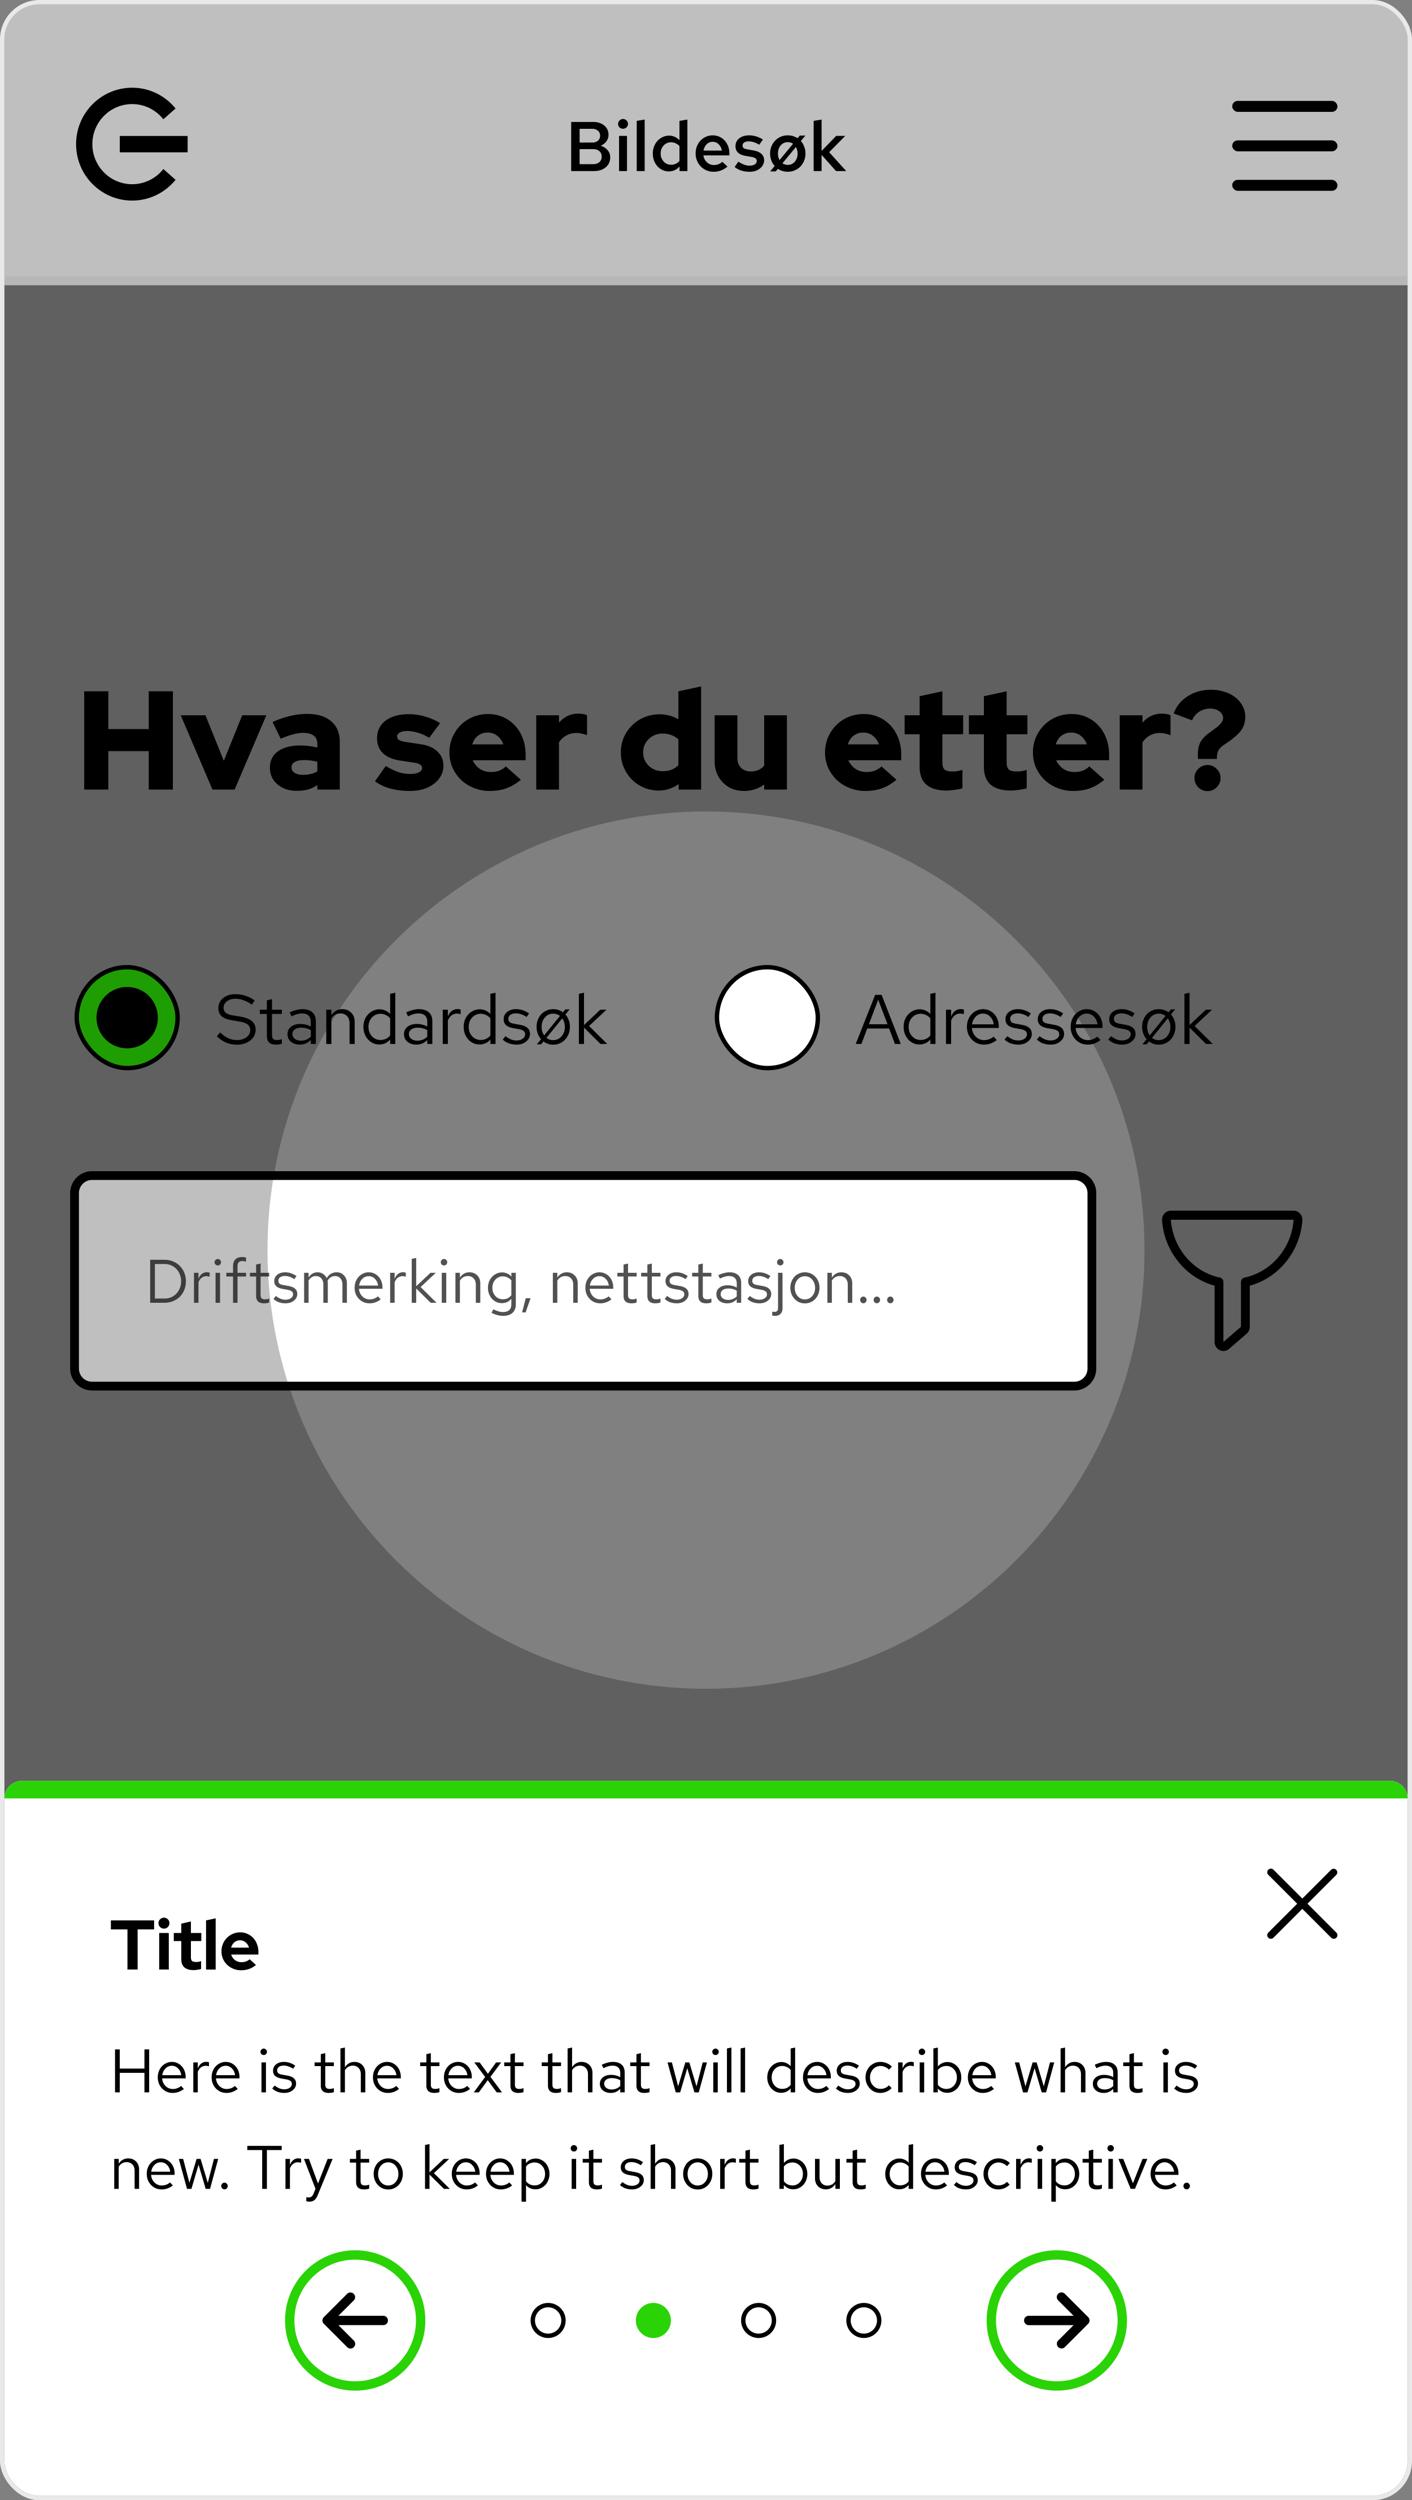 <svg width="322" height="570" fill="none" xmlns="http://www.w3.org/2000/svg"><rect width="100%" height="100%" fill="#808080" stroke="none"/><g clip-path="url(#clip0_1507_58737)"><path transform="translate(1 1)" fill="#fff" d="M0 0H320V64H0z"/><rect x="281" y="23" width="24" height="2.5" rx="1.25" fill="#000"/><rect x="281" y="32" width="24" height="2.5" rx="1.25" fill="#000"/><rect x="281" y="41" width="24" height="2.5" rx="1.25" fill="#000"/><path d="M130.258 27.8h4.976c1.056 0 1.909.272 2.56.816.651.544.976 1.253.976 2.128 0 .555-.165 1.05-.496 1.488-.32.437-.752.768-1.296.992.661.203 1.189.539 1.584 1.008a2.48 2.48 0 0 1 .592 1.648c0 .928-.341 1.68-1.024 2.256-.683.576-1.573.864-2.672.864h-5.2V27.8zm4.784 1.568h-2.864v3.136h2.864c.544 0 .981-.139 1.312-.416.331-.288.496-.672.496-1.152 0-.48-.165-.859-.496-1.136-.331-.288-.768-.432-1.312-.432zm.192 8.064c.597 0 1.077-.155 1.44-.464.363-.32.544-.741.544-1.264s-.181-.939-.544-1.248c-.363-.31-.843-.464-1.44-.464h-3.056v3.44h3.056zm6.837-8.08a1.12 1.12 0 0 1-.8-.32 1.064 1.064 0 0 1-.32-.784c0-.299.112-.56.336-.784.224-.224.485-.336.784-.336.309 0 .576.112.8.336.224.224.336.485.336.784 0 .31-.112.57-.336.784-.214.213-.48.32-.8.32zm.912 1.632V39h-1.808v-8.016h1.808zm4.031-3.728V39h-1.808V27.56l1.808-.304zM154.965 39v-1.072a2.805 2.805 0 0 1-1.072.848c-.426.203-.89.304-1.392.304-.501 0-.976-.107-1.424-.32a3.745 3.745 0 0 1-1.168-.864 4.481 4.481 0 0 1-.768-1.296 4.676 4.676 0 0 1-.272-1.6c0-.565.096-1.099.288-1.6.192-.501.454-.933.784-1.296.342-.363.742-.65 1.2-.864.459-.213.95-.32 1.472-.32.459 0 .886.096 1.28.288.406.181.758.437 1.056.768V27.56l1.808-.304V39h-1.792zm-4.304-4c0 .725.23 1.333.688 1.824a2.23 2.23 0 0 0 1.696.736c.384 0 .736-.075 1.056-.224.331-.15.614-.368.848-.656v-3.376a2.459 2.459 0 0 0-.848-.624 2.39 2.39 0 0 0-1.056-.24 2.25 2.25 0 0 0-1.712.736c-.448.48-.672 1.088-.672 1.824zm15.238 2.976a5.295 5.295 0 0 1-1.504.896 4.67 4.67 0 0 1-1.68.288 4.04 4.04 0 0 1-2.896-1.2 4.192 4.192 0 0 1-.864-1.328 4.188 4.188 0 0 1-.32-1.632c0-.587.096-1.13.288-1.632.202-.512.474-.95.816-1.312a3.839 3.839 0 0 1 1.248-.88c.48-.213.997-.32 1.552-.32.544 0 1.045.107 1.504.32.469.203.869.485 1.2.848.341.363.608.8.8 1.312.192.501.288 1.05.288 1.648v.448h-5.92c.085.63.352 1.152.8 1.568.458.416.992.624 1.6.624.373 0 .725-.064 1.056-.192.341-.139.624-.325.848-.56l1.184 1.104zm-3.376-5.648c-.534 0-.987.181-1.36.544-.374.363-.614.848-.72 1.456h4.176c-.107-.587-.352-1.067-.736-1.44a1.853 1.853 0 0 0-1.36-.56zm5.01 5.744l.848-1.216c.522.33.981.565 1.376.704a3.59 3.59 0 0 0 1.2.208c.48 0 .869-.096 1.168-.288.298-.203.448-.464.448-.784a.685.685 0 0 0-.272-.576c-.171-.15-.448-.261-.832-.336l-1.424-.24c-.768-.139-1.35-.39-1.744-.752-.384-.373-.576-.859-.576-1.456 0-.747.282-1.344.848-1.792.576-.459 1.328-.688 2.256-.688.554 0 1.088.08 1.6.24.522.15 1.04.39 1.552.72L173.133 33a4.818 4.818 0 0 0-1.216-.576 3.87 3.87 0 0 0-1.2-.192c-.416 0-.752.085-1.008.256a.772.772 0 0 0-.368.688c0 .256.08.448.24.576.17.128.469.23.896.304l1.408.256c.8.15 1.392.41 1.776.784.394.373.592.859.592 1.456 0 .363-.086.704-.256 1.024-.16.32-.39.597-.688.832a3.344 3.344 0 0 1-1.04.56 4.131 4.131 0 0 1-1.28.192c-.694 0-1.339-.09-1.936-.272a4.606 4.606 0 0 1-1.52-.816zm8.102 1.008l1.024-1.248a3.888 3.888 0 0 1-.768-1.28 4.449 4.449 0 0 1-.272-1.552c0-.587.102-1.13.304-1.632.214-.512.496-.95.848-1.312.363-.373.79-.667 1.28-.88a4.048 4.048 0 0 1 1.6-.32c.427 0 .827.059 1.2.176.374.117.72.277 1.04.48l.496-.608h1.28l-1.04 1.248c.331.363.587.79.768 1.28.192.49.288 1.013.288 1.568a4.23 4.23 0 0 1-.32 1.648 3.973 3.973 0 0 1-.848 1.328c-.352.363-.778.65-1.28.864-.49.213-1.018.32-1.584.32-.426 0-.832-.059-1.216-.176a4.063 4.063 0 0 1-1.04-.496l-.496.592h-1.264zm1.776-4.064c0 .277.032.544.096.8.064.245.155.47.272.672l3.072-3.712a2.083 2.083 0 0 0-1.2-.368c-.65 0-1.189.245-1.616.736-.416.49-.624 1.115-.624 1.872zm2.24 2.576c.651 0 1.184-.245 1.6-.736.427-.49.64-1.104.64-1.84 0-.288-.037-.56-.112-.816a2.624 2.624 0 0 0-.272-.688l-3.072 3.712a2.113 2.113 0 0 0 1.216.368zM185.55 39V27.56l1.808-.304v7.152l3.328-3.424h2.064l-3.664 3.712L192.974 39h-2.32l-3.296-3.696V39h-1.808zM42.786 30.999H27.32v3.729h15.466v-3.729z" fill="#000"/><path d="M30.137 41.997c-5.01 0-9.076-4.093-9.076-9.134 0-5.042 4.066-9.134 9.076-9.134 2.882 0 5.447 1.357 7.114 3.464l2.784-2.46C37.689 21.843 34.127 20 30.137 20c-7.06 0-12.781 5.759-12.781 12.863 0 7.104 5.722 12.863 12.78 12.863 3.99 0 7.553-1.843 9.899-4.733l-2.784-2.46a9.035 9.035 0 0 1-7.114 3.464z" fill="#000"/><path stroke="#F4F4F4" stroke-width="2" d="M1 64L321 64"/><path d="M17 505c0-13.255 10.745-24 24-24h240c13.255 0 24 10.745 24 24s-10.745 24-24 24H41c-13.255 0-24-10.745-24-24z" fill="#000"/><path fill-rule="evenodd" clip-rule="evenodd" d="M135.019 493.79c5.023-2.135 10.826.207 12.961 5.229a9.88 9.88 0 0 1-1.364 10.023l6.057 6.058a1.112 1.112 0 1 1-1.573 1.574l-6.057-6.057a9.936 9.936 0 0 1-2.293 1.363c-5.023 2.134-10.825-.207-12.96-5.23-2.135-5.023.207-10.825 5.229-12.96zm10.912 6.1a7.657 7.657 0 1 0-1.685 8.464l.052-.056.056-.052a7.658 7.658 0 0 0 1.577-8.356z" fill="#fff"/><path d="M134 501a1 1 0 0 0-1 1 7 7 0 0 0 7 7 1 1 0 0 0 0-2 5 5 0 0 1-5-5 1 1 0 0 0-1-1z" fill="#29D305"/><path d="M161.412 508.912l1.152-1.332c.684.66 1.38 1.158 2.088 1.494.72.324 1.47.486 2.25.486.9 0 1.632-.198 2.196-.594.576-.396.864-.9.864-1.512 0-.552-.198-.978-.594-1.278-.396-.312-1.05-.546-1.962-.702l-2.106-.342c-1.152-.192-2.016-.558-2.592-1.098-.564-.552-.846-1.278-.846-2.178 0-1.092.426-1.968 1.278-2.628.852-.66 1.974-.99 3.366-.99.9 0 1.794.15 2.682.45a7.744 7.744 0 0 1 2.394 1.26l-1.044 1.44c-.684-.516-1.368-.9-2.052-1.152a5.709 5.709 0 0 0-2.07-.396c-.816 0-1.476.174-1.98.522-.504.348-.756.798-.756 1.35 0 .516.174.912.522 1.188.348.264.924.462 1.728.594l2.034.324c1.32.216 2.292.612 2.916 1.188.636.564.954 1.332.954 2.304 0 .576-.12 1.104-.36 1.584s-.582.888-1.026 1.224c-.432.336-.96.6-1.584.792-.624.18-1.308.27-2.052.27a7.411 7.411 0 0 1-2.916-.594 7.754 7.754 0 0 1-2.484-1.674zm11.97 2.088l1.062-1.278a4.783 4.783 0 0 1-.972-1.476 4.943 4.943 0 0 1-.342-1.836c0-.66.12-1.278.36-1.854a4.62 4.62 0 0 1 1.026-1.512 4.638 4.638 0 0 1 1.512-1.008 4.702 4.702 0 0 1 1.872-.378 4.838 4.838 0 0 1 2.61.756l.486-.576h1.404l-1.062 1.26c.408.432.726.93.954 1.494.24.564.36 1.17.36 1.818 0 .672-.126 1.302-.378 1.89a4.638 4.638 0 0 1-1.008 1.512c-.42.42-.924.756-1.512 1.008-.576.24-1.194.36-1.854.36-.48 0-.948-.066-1.404-.198a5.124 5.124 0 0 1-1.242-.576l-.486.594h-1.386zm1.512-4.59c0 .372.054.732.162 1.08.12.348.282.654.486.918l3.906-4.716a2.708 2.708 0 0 0-.738-.324 2.546 2.546 0 0 0-.81-.126c-.828 0-1.536.306-2.124.918-.588.612-.882 1.362-.882 2.25zm3.006 3.186c.828 0 1.53-.306 2.106-.918.588-.624.882-1.38.882-2.268 0-.372-.06-.726-.18-1.062a2.883 2.883 0 0 0-.468-.918l-3.924 4.698c.228.156.474.276.738.36.276.072.558.108.846.108zm6.455 1.404v-12.6l1.8-.396v7.866l4.446-4.032h2.106l-4.716 4.302 4.968 4.86h-2.376l-4.428-4.32V511h-1.8zM17 272a4 4 0 0 1 4-4h224a4 4 0 0 1 4 4v40a4 4 0 0 1-4 4H21a4 4 0 0 1-4-4v-40z" fill="#fff"/><path d="M34.246 297v-9.8h3.248c.719 0 1.377.126 1.974.378a4.624 4.624 0 0 1 1.554 1.036c.43.429.765.947 1.008 1.554a5.08 5.08 0 0 1 .364 1.932 5.19 5.19 0 0 1-.364 1.946 4.58 4.58 0 0 1-.994 1.554c-.43.429-.947.77-1.554 1.022a5.132 5.132 0 0 1-1.988.378h-3.248zm3.318-8.834h-2.24v7.868h2.24c.523 0 1.013-.098 1.47-.294a3.832 3.832 0 0 0 1.19-.826c.336-.355.597-.77.784-1.246a4.146 4.146 0 0 0 .294-1.568c0-.56-.098-1.078-.294-1.554a3.632 3.632 0 0 0-.784-1.246 3.538 3.538 0 0 0-1.19-.826 3.552 3.552 0 0 0-1.47-.308zM44.236 297v-6.832h1.022v1.386c.177-.476.429-.845.755-1.106a1.778 1.778 0 0 1 1.148-.406c.122 0 .234.009.337.028.102.009.205.033.308.07v.924a2.142 2.142 0 0 0-.364-.084 1.768 1.768 0 0 0-1.456.322c-.308.243-.551.583-.728 1.022V297h-1.023zm5.44-8.512a.752.752 0 0 1-.533-.21.751.751 0 0 1-.21-.532c0-.196.07-.364.21-.504a.728.728 0 0 1 .532-.224c.196 0 .364.075.504.224.15.14.224.308.224.504 0 .205-.07.383-.21.532a.704.704 0 0 1-.518.21zm.503 1.68V297h-1.022v-6.832h1.022zm1.438 0h1.526v-1.498c0-.672.177-1.19.532-1.554.354-.364.858-.546 1.512-.546.186 0 .354.014.504.042.158.019.298.047.42.084v.924a4.363 4.363 0 0 0-.42-.084 1.809 1.809 0 0 0-.406-.042c-.392 0-.677.098-.854.294-.178.196-.266.495-.266.896v1.484h1.946v.84h-1.946V297h-1.022v-5.992h-1.526v-.84zm6.788 5.292v-4.452h-1.414v-.84h1.414v-1.876l1.022-.238v2.114h1.96v.84h-1.96v4.186c0 .364.075.625.224.784.159.159.415.238.77.238.177 0 .336-.014.476-.042.14-.028.303-.075.49-.14v.91a3.029 3.029 0 0 1-.588.14 4.454 4.454 0 0 1-.602.042c-.588 0-1.036-.14-1.344-.42-.299-.289-.448-.705-.448-1.246zm3.958.658l.546-.672c.401.299.774.518 1.12.658a3.09 3.09 0 0 0 1.078.196c.494 0 .905-.117 1.232-.35.326-.233.49-.527.49-.882 0-.28-.098-.499-.294-.658-.196-.159-.509-.28-.938-.364l-1.12-.196c-.663-.121-1.153-.327-1.47-.616-.308-.289-.462-.681-.462-1.176 0-.588.228-1.069.686-1.442.466-.373 1.059-.56 1.778-.56.466 0 .91.07 1.33.21.42.14.844.355 1.274.644l-.504.714a3.845 3.845 0 0 0-1.064-.546 3.319 3.319 0 0 0-1.078-.182c-.448 0-.808.098-1.078.294a.934.934 0 0 0-.406.798c0 .28.084.495.252.644.177.149.485.261.924.336l1.148.21c.681.121 1.18.331 1.498.63.326.299.49.7.49 1.204 0 .588-.257 1.087-.77 1.498-.504.411-1.134.616-1.89.616-.56 0-1.078-.084-1.554-.252a3.44 3.44 0 0 1-1.218-.756zm6.988.882v-6.832h1.022v1.064c.261-.392.56-.686.896-.882a2.209 2.209 0 0 1 1.134-.294c.476 0 .896.121 1.26.364.373.243.653.565.84.966.261-.439.583-.77.966-.994a2.556 2.556 0 0 1 1.316-.336c.681 0 1.236.238 1.666.714.438.467.658 1.073.658 1.82V297h-1.022v-4.158c0-.588-.154-1.055-.462-1.4-.299-.355-.705-.532-1.218-.532-.355 0-.677.089-.966.266-.29.177-.537.448-.742.812a3.412 3.412 0 0 1 .056.602V297h-1.022v-4.158c0-.588-.154-1.055-.462-1.4-.308-.355-.719-.532-1.232-.532-.346 0-.658.084-.938.252-.28.168-.523.42-.728.756V297H69.35zm17.468-.784a4.303 4.303 0 0 1-1.218.686 3.99 3.99 0 0 1-1.344.224c-.476 0-.924-.089-1.344-.266a3.525 3.525 0 0 1-1.078-.756 3.647 3.647 0 0 1-.714-1.12 3.88 3.88 0 0 1-.252-1.4c0-.495.08-.957.238-1.386.168-.439.397-.812.686-1.12.29-.317.63-.565 1.022-.742a2.92 2.92 0 0 1 1.274-.28c.448 0 .863.089 1.246.266a3.198 3.198 0 0 1 1.652 1.82c.159.42.238.873.238 1.358v.308h-5.362c.047.691.303 1.269.77 1.736a2.3 2.3 0 0 0 1.666.686 2.92 2.92 0 0 0 1.022-.182 2.68 2.68 0 0 0 .854-.518l.644.686zm-2.744-5.278c-.56 0-1.04.201-1.442.602-.401.401-.649.915-.742 1.54h4.326c-.075-.616-.313-1.125-.714-1.526a1.9 1.9 0 0 0-1.428-.616zM88.97 297v-6.832h1.022v1.386c.177-.476.43-.845.756-1.106a1.778 1.778 0 0 1 1.148-.406c.121 0 .233.009.336.028.103.009.205.033.308.07v.924a2.142 2.142 0 0 0-.364-.084 1.768 1.768 0 0 0-1.456.322c-.308.243-.55.583-.728 1.022V297H88.97zm4.922 0v-10.01l1.022-.21v6.454l3.248-3.066h1.232l-3.472 3.248L99.548 297h-1.344l-3.29-3.262V297h-1.022zm7.367-8.512a.753.753 0 0 1-.532-.21.751.751 0 0 1-.21-.532c0-.196.07-.364.21-.504a.73.73 0 0 1 .532-.224c.196 0 .364.075.504.224.15.14.224.308.224.504 0 .205-.07.383-.21.532a.703.703 0 0 1-.518.21zm.504 1.68V297h-1.022v-6.832h1.022zm2.096 6.832v-6.832h1.022v1.106c.261-.401.574-.705.938-.91a2.465 2.465 0 0 1 1.232-.308c.728 0 1.32.233 1.778.7.466.467.7 1.073.7 1.82V297h-1.022v-4.13c0-.597-.168-1.073-.504-1.428-.327-.355-.77-.532-1.33-.532-.374 0-.714.089-1.022.266a2.139 2.139 0 0 0-.77.784V297h-1.022zm10.566.084c-.438 0-.854-.089-1.246-.266a3.276 3.276 0 0 1-.994-.742 3.728 3.728 0 0 1-.672-1.12 3.941 3.941 0 0 1-.238-1.372c0-.485.08-.943.238-1.372.168-.429.397-.798.686-1.106.29-.317.63-.565 1.022-.742.392-.187.812-.28 1.26-.28.43 0 .826.084 1.19.252.364.159.682.397.952.714v-.882h1.008v7.182c0 .84-.252 1.489-.756 1.946-.494.457-1.204.686-2.128.686-.457 0-.919-.065-1.386-.196a5.28 5.28 0 0 1-1.274-.518l.434-.784c.42.215.803.373 1.148.476.346.103.691.154 1.036.154.616 0 1.088-.149 1.414-.448.327-.299.49-.733.49-1.302v-1.288a2.66 2.66 0 0 1-.952.756 2.967 2.967 0 0 1-1.232.252zm-2.142-3.5c0 .747.229 1.372.686 1.876a2.231 2.231 0 0 0 1.708.742c.402 0 .77-.079 1.106-.238.336-.168.612-.397.826-.686v-3.374a2.25 2.25 0 0 0-.854-.672 2.377 2.377 0 0 0-1.078-.252c-.681 0-1.25.247-1.708.742-.457.495-.686 1.115-.686 1.862zm7.617 2.38h1.092l-1.134 3.234h-.798l.84-3.234zm6.175 1.036v-6.832h1.022v1.106c.262-.401.574-.705.938-.91a2.468 2.468 0 0 1 1.232-.308c.728 0 1.321.233 1.778.7.467.467.7 1.073.7 1.82V297h-1.022v-4.13c0-.597-.168-1.073-.504-1.428-.326-.355-.77-.532-1.33-.532-.373 0-.714.089-1.022.266a2.147 2.147 0 0 0-.77.784V297h-1.022zm13.367-.784a4.303 4.303 0 0 1-1.218.686 3.99 3.99 0 0 1-1.344.224c-.476 0-.924-.089-1.344-.266a3.521 3.521 0 0 1-1.078-.756 3.636 3.636 0 0 1-.714-1.12 3.88 3.88 0 0 1-.252-1.4c0-.495.079-.957.238-1.386a3.38 3.38 0 0 1 .686-1.12c.289-.317.63-.565 1.022-.742.392-.187.817-.28 1.274-.28.448 0 .863.089 1.246.266.383.177.714.42.994.728.28.299.499.663.658 1.092.159.42.238.873.238 1.358v.308h-5.362c.047.691.303 1.269.77 1.736a2.3 2.3 0 0 0 1.666.686 2.92 2.92 0 0 0 1.022-.182c.336-.131.621-.303.854-.518l.644.686zm-2.744-5.278c-.56 0-1.041.201-1.442.602-.401.401-.649.915-.742 1.54h4.326c-.075-.616-.313-1.125-.714-1.526a1.9 1.9 0 0 0-1.428-.616zm5.502 4.522v-4.452h-1.414v-.84h1.414v-1.876l1.022-.238v2.114h1.96v.84h-1.96v4.186c0 .364.075.625.224.784.159.159.415.238.77.238.177 0 .336-.014.476-.042.14-.028.303-.075.49-.14v.91a3.04 3.04 0 0 1-.588.14 4.45 4.45 0 0 1-.602.042c-.588 0-1.036-.14-1.344-.42-.299-.289-.448-.705-.448-1.246zm5.428 0v-4.452h-1.414v-.84h1.414v-1.876l1.022-.238v2.114h1.96v.84h-1.96v4.186c0 .364.074.625.224.784.158.159.415.238.77.238.177 0 .336-.014.476-.042.14-.028.303-.075.49-.14v.91a3.04 3.04 0 0 1-.588.14 4.461 4.461 0 0 1-.602.042c-.588 0-1.036-.14-1.344-.42-.299-.289-.448-.705-.448-1.246zm3.957.658l.546-.672c.402.299.775.518 1.12.658a3.09 3.09 0 0 0 1.078.196c.495 0 .906-.117 1.232-.35.327-.233.49-.527.49-.882 0-.28-.098-.499-.294-.658-.196-.159-.508-.28-.938-.364l-1.12-.196c-.662-.121-1.152-.327-1.47-.616-.308-.289-.462-.681-.462-1.176 0-.588.229-1.069.686-1.442.467-.373 1.06-.56 1.778-.56.467 0 .91.07 1.33.21.42.14.845.355 1.274.644l-.504.714a3.831 3.831 0 0 0-1.064-.546 3.316 3.316 0 0 0-1.078-.182c-.448 0-.807.098-1.078.294a.936.936 0 0 0-.406.798c0 .28.084.495.252.644.178.149.486.261.924.336l1.148.21c.682.121 1.181.331 1.498.63.327.299.49.7.49 1.204 0 .588-.256 1.087-.77 1.498-.504.411-1.134.616-1.89.616-.56 0-1.078-.084-1.554-.252a3.44 3.44 0 0 1-1.218-.756zm7.664-.658v-4.452h-1.414v-.84h1.414v-1.876l1.022-.238v2.114h1.96v.84h-1.96v4.186c0 .364.074.625.224.784.158.159.415.238.77.238.177 0 .336-.014.476-.042.14-.028.303-.075.49-.14v.91a3.04 3.04 0 0 1-.588.14 4.461 4.461 0 0 1-.602.042c-.588 0-1.036-.14-1.344-.42-.299-.289-.448-.705-.448-1.246zm6.593 1.666c-.728 0-1.326-.191-1.792-.574-.458-.392-.686-.896-.686-1.512 0-.607.233-1.097.7-1.47.476-.373 1.096-.56 1.862-.56.392 0 .76.047 1.106.14.354.084.681.215.98.392v-.938c0-.56-.15-.98-.448-1.26-.299-.289-.738-.434-1.316-.434-.318 0-.644.047-.98.14a6.132 6.132 0 0 0-1.092.448l-.378-.784c.466-.224.91-.387 1.33-.49.42-.112.835-.168 1.246-.168.84 0 1.488.21 1.946.63.466.411.7 1.003.7 1.778V297h-1.008v-.798c-.299.308-.63.541-.994.7a3.074 3.074 0 0 1-1.176.224zm-1.498-2.114c0 .401.158.723.476.966.317.243.728.364 1.232.364a2.73 2.73 0 0 0 1.05-.196 2.94 2.94 0 0 0 .91-.588v-1.316a3.371 3.371 0 0 0-.896-.364 3.942 3.942 0 0 0-1.036-.126c-.523 0-.943.117-1.26.35-.318.233-.476.537-.476.91zm6.095 1.106l.546-.672c.401.299.775.518 1.12.658a3.09 3.09 0 0 0 1.078.196c.495 0 .905-.117 1.232-.35.327-.233.49-.527.49-.882 0-.28-.098-.499-.294-.658-.196-.159-.509-.28-.938-.364l-1.12-.196c-.663-.121-1.153-.327-1.47-.616-.308-.289-.462-.681-.462-1.176 0-.588.229-1.069.686-1.442.467-.373 1.059-.56 1.778-.56.467 0 .91.07 1.33.21.42.14.845.355 1.274.644l-.504.714a3.845 3.845 0 0 0-1.064-.546 3.32 3.32 0 0 0-1.078-.182c-.448 0-.807.098-1.078.294a.933.933 0 0 0-.406.798c0 .28.084.495.252.644.177.149.485.261.924.336l1.148.21c.681.121 1.181.331 1.498.63.327.299.49.7.49 1.204 0 .588-.257 1.087-.77 1.498-.504.411-1.134.616-1.89.616-.56 0-1.078-.084-1.554-.252a3.44 3.44 0 0 1-1.218-.756zm7.506-7.63a.751.751 0 0 1-.532-.21.72.72 0 0 1-.21-.532c0-.196.07-.364.21-.504a.728.728 0 0 1 .532-.224c.196 0 .364.075.504.224.149.14.224.308.224.504a.72.72 0 0 1-.728.742zm-1.218 11.494c-.112 0-.224-.009-.336-.028-.103-.019-.201-.037-.294-.056v-.882a2.207 2.207 0 0 0 .504.056c.289 0 .499-.07.63-.21.131-.14.196-.369.196-.686v-8.008h1.022v8.064c0 .551-.149.98-.448 1.288-.289.308-.714.462-1.274.462zm3.509-6.398c0-.504.084-.971.252-1.4.168-.429.397-.803.686-1.12a3.169 3.169 0 0 1 1.064-.742 3.29 3.29 0 0 1 1.316-.266c.476 0 .915.089 1.316.266.411.177.765.425 1.064.742.299.317.532.691.7 1.12.168.429.252.896.252 1.4 0 .504-.089.975-.266 1.414a3.404 3.404 0 0 1-.7 1.134 3.287 3.287 0 0 1-1.05.742 3.29 3.29 0 0 1-1.316.266 3.29 3.29 0 0 1-1.316-.266 3.41 3.41 0 0 1-1.05-.756 3.795 3.795 0 0 1-.7-1.12 3.921 3.921 0 0 1-.252-1.414zm3.318 2.646c.663 0 1.213-.247 1.652-.742.448-.504.672-1.134.672-1.89s-.224-1.386-.672-1.89a2.098 2.098 0 0 0-1.652-.756c-.663 0-1.213.252-1.652.756-.439.504-.658 1.134-.658 1.89s.219 1.386.658 1.89c.439.495.989.742 1.652.742zm5.125.77v-6.832h1.022v1.106c.261-.401.574-.705.938-.91a2.468 2.468 0 0 1 1.232-.308c.728 0 1.321.233 1.778.7.467.467.7 1.073.7 1.82V297h-1.022v-4.13c0-.597-.168-1.073-.504-1.428-.327-.355-.77-.532-1.33-.532-.373 0-.714.089-1.022.266a2.139 2.139 0 0 0-.77.784V297h-1.022zm8.215-1.414c.196 0 .364.075.504.224a.728.728 0 0 1 .224.532.743.743 0 0 1-.224.546.668.668 0 0 1-.504.224.726.726 0 0 1-.532-.224.768.768 0 0 1-.21-.546c0-.205.07-.383.21-.532a.726.726 0 0 1 .532-.224zm3.076 0c.196 0 .364.075.504.224a.728.728 0 0 1 .224.532.743.743 0 0 1-.224.546.668.668 0 0 1-.504.224.726.726 0 0 1-.532-.224.768.768 0 0 1-.21-.546c0-.205.07-.383.21-.532a.726.726 0 0 1 .532-.224zm3.076 0c.196 0 .364.075.504.224a.728.728 0 0 1 .224.532.743.743 0 0 1-.224.546.668.668 0 0 1-.504.224.728.728 0 0 1-.532-.224.768.768 0 0 1-.21-.546c0-.205.07-.383.21-.532a.728.728 0 0 1 .532-.224z" fill="#515151"/><path d="M21 269h224v-2H21v2zm227 3v40h2v-40h-2zm-3 43H21v2h224v-2zm-227-3v-40h-2v40h2zm3 3a3 3 0 0 1-3-3h-2a5 5 0 0 0 5 5v-2zm227-3a3 3 0 0 1-3 3v2a5 5 0 0 0 5-5h-2zm-3-43a3 3 0 0 1 3 3h2a5 5 0 0 0-5-5v2zm-224-2a5 5 0 0 0-5 5h2a3 3 0 0 1 3-3v-2zm257.995 41c-1.105 0-2.006-.93-2.006-2.074v-12.829c-6.59-1.768-11.495-7.828-11.984-14.879-.002-.051-.005-.097-.005-.143a2.1 2.1 0 0 1 .587-1.467 1.959 1.959 0 0 1 1.417-.608h27.992a1.96 1.96 0 0 1 1.505.707c.353.416.529.949.495 1.504 0 .004 0 .009-.002.014-.493 7.049-5.398 13.108-11.989 14.872v9.373a2.092 2.092 0 0 1-.723 1.594l-4.006 3.455c-.36.31-.814.481-1.281.481zm-11.99-29.926c.464 6.469 5.06 11.887 11.187 13.183.465.098.801.525.801 1.016v13.653l4.008-3.456v-10.197c0-.491.337-.918.802-1.016 6.14-1.296 10.742-6.718 11.193-13.186l-27.991.003zM19.2 180v-22.4h5.504v8.608h9.216V157.6h5.504V180H33.92v-8.768h-9.216V180H19.2zm29.25 0l-7.233-16.928h5.632l4.192 10.368 4.192-10.368h5.504L53.505 180H48.45zm19.245.288c-1.791 0-3.263-.491-4.415-1.472-1.153-.981-1.729-2.24-1.729-3.776 0-1.6.608-2.848 1.825-3.744 1.237-.896 2.954-1.344 5.152-1.344.66 0 1.311.043 1.951.128.64.085 1.27.203 1.889.352v-.832c0-.853-.278-1.483-.832-1.888-.534-.427-1.334-.64-2.4-.64-.662 0-1.408.107-2.24.32-.832.213-1.793.555-2.88 1.024l-1.857-3.808a21.202 21.202 0 0 1 4-1.376c1.323-.32 2.624-.48 3.904-.48 2.347 0 4.171.565 5.472 1.696 1.302 1.109 1.953 2.677 1.953 4.704V180h-5.12v-1.024A7.244 7.244 0 0 1 70.192 180c-.747.192-1.58.288-2.496.288zm-1.215-5.344c0 .533.234.949.703 1.248.47.299 1.12.448 1.952.448.62 0 1.195-.064 1.728-.192a4.956 4.956 0 0 0 1.505-.608v-2.176c-.491-.128-.992-.224-1.504-.288a12.632 12.632 0 0 0-1.569-.096c-.895 0-1.589.149-2.08.448-.49.277-.736.683-.736 1.216zm19.027 3.168l2.464-3.488c1.066.64 2.037 1.109 2.912 1.408a8.551 8.551 0 0 0 2.592.416c.853 0 1.525-.117 2.016-.352.512-.256.768-.587.768-.992 0-.32-.139-.576-.416-.768-.278-.213-.715-.363-1.312-.448l-3.36-.512c-1.664-.256-2.944-.811-3.84-1.664-.896-.875-1.344-2.005-1.344-3.392 0-1.707.65-3.051 1.952-4.032 1.301-.981 3.082-1.472 5.344-1.472 1.216 0 2.432.181 3.648.544 1.237.341 2.378.843 3.424 1.504l-2.464 3.328c-.918-.533-1.792-.917-2.624-1.152a8.448 8.448 0 0 0-2.496-.384c-.662 0-1.195.117-1.6.352-.406.213-.608.501-.608.864 0 .341.15.619.448.832.298.192.81.341 1.536.448l3.36.512c1.664.235 2.944.789 3.84 1.664.917.853 1.376 1.941 1.376 3.264a4.67 4.67 0 0 1-.576 2.272 5.654 5.654 0 0 1-1.6 1.824c-.662.512-1.462.917-2.4 1.216-.939.277-1.952.416-3.04.416-1.6 0-3.094-.181-4.48-.544-1.366-.384-2.539-.939-3.52-1.664zm33.269-.352c-1.066.896-2.165 1.547-3.296 1.952-1.109.405-2.368.608-3.776.608a9.727 9.727 0 0 1-3.616-.672 9.106 9.106 0 0 1-2.944-1.856 9.236 9.236 0 0 1-1.952-2.784 8.638 8.638 0 0 1-.704-3.456c0-1.216.224-2.357.672-3.424a8.959 8.959 0 0 1 1.888-2.816 8.624 8.624 0 0 1 2.784-1.856 9.071 9.071 0 0 1 3.488-.672c1.238 0 2.379.235 3.424.704a8.12 8.12 0 0 1 2.688 1.92c.768.811 1.366 1.792 1.792 2.944.427 1.131.64 2.357.64 3.68v1.28H107.8c.342.789.875 1.44 1.6 1.952.726.491 1.579.736 2.56.736a5.5 5.5 0 0 0 1.92-.32 4.408 4.408 0 0 0 1.472-.96l3.424 3.04zm-7.552-10.752c-.853 0-1.589.235-2.208.704-.618.469-1.056 1.131-1.312 1.984h7.072c-.277-.811-.736-1.461-1.376-1.952-.618-.491-1.344-.736-2.176-.736zM122.288 180v-16.928h5.184v1.696a5.883 5.883 0 0 1 1.952-1.536c.746-.363 1.578-.544 2.496-.544.49.021.885.064 1.184.128.298.043.554.139.768.288v4.512a5.648 5.648 0 0 0-1.152-.352 5.375 5.375 0 0 0-1.312-.16c-.811 0-1.568.192-2.273.576a4.688 4.688 0 0 0-1.663 1.568V180h-5.184zm32.478 0v-1.248a8.128 8.128 0 0 1-2.144 1.088 7.54 7.54 0 0 1-2.4.384 8.67 8.67 0 0 1-3.392-.672 8.704 8.704 0 0 1-2.752-1.856 8.978 8.978 0 0 1-1.824-2.752 8.753 8.753 0 0 1-.672-3.424c0-1.216.224-2.347.672-3.392a8.653 8.653 0 0 1 1.888-2.752 8.603 8.603 0 0 1 2.784-1.856 8.987 8.987 0 0 1 3.456-.672c.789 0 1.547.096 2.272.288a8.59 8.59 0 0 1 2.048.832V157.6l5.184-1.12V180h-5.12zm-8.096-8.48c0 1.216.427 2.24 1.28 3.072.875.811 1.931 1.216 3.168 1.216.725 0 1.387-.107 1.984-.32a4.889 4.889 0 0 0 1.6-1.024v-5.92a5.006 5.006 0 0 0-1.6-.96 5.541 5.541 0 0 0-1.984-.352c-1.259 0-2.315.416-3.168 1.248-.853.811-1.28 1.824-1.28 3.04zm21.486-8.448v9.728c0 .917.277 1.664.832 2.24.576.555 1.323.832 2.24.832.661 0 1.248-.117 1.76-.352a3.456 3.456 0 0 0 1.28-.992v-11.456h5.184V180h-5.184v-1.152a7.09 7.09 0 0 1-2.112 1.088 7.642 7.642 0 0 1-2.432.384c-1.984 0-3.605-.64-4.864-1.92-1.259-1.28-1.888-2.912-1.888-4.896v-10.432h5.184zm36.277 14.688c-1.067.896-2.166 1.547-3.296 1.952-1.11.405-2.368.608-3.776.608a9.723 9.723 0 0 1-3.616-.672 9.095 9.095 0 0 1-2.944-1.856 9.201 9.201 0 0 1-1.952-2.784 8.621 8.621 0 0 1-.704-3.456c0-1.216.224-2.357.672-3.424a8.925 8.925 0 0 1 1.888-2.816 8.603 8.603 0 0 1 2.784-1.856 9.068 9.068 0 0 1 3.488-.672c1.237 0 2.378.235 3.424.704a8.14 8.14 0 0 1 2.688 1.92c.768.811 1.365 1.792 1.792 2.944.426 1.131.64 2.357.64 3.68v1.28h-12.064c.341.789.874 1.44 1.6 1.952.725.491 1.578.736 2.56.736a5.5 5.5 0 0 0 1.92-.32 4.418 4.418 0 0 0 1.472-.96l3.424 3.04zm-7.552-10.752c-.854 0-1.59.235-2.208.704-.619.469-1.056 1.131-1.312 1.984h7.072c-.278-.811-.736-1.461-1.376-1.952-.619-.491-1.344-.736-2.176-.736zm12.838 7.84v-7.456h-3.424v-4.32h3.424v-4.352l5.184-1.12v5.472h4.736v4.32h-4.736v6.432c0 .747.16 1.28.48 1.6.341.299.928.448 1.76.448.405 0 .789-.021 1.152-.064.362-.064.757-.16 1.184-.288v4.192c-.47.149-1.067.267-1.792.352-.726.107-1.334.16-1.824.16-2.027 0-3.563-.448-4.608-1.344-1.024-.917-1.536-2.261-1.536-4.032zm14.656 0v-7.456h-3.424v-4.32h3.424v-4.352l5.184-1.12v5.472h4.736v4.32h-4.736v6.432c0 .747.16 1.28.48 1.6.341.299.928.448 1.76.448.405 0 .789-.021 1.152-.064.363-.064.757-.16 1.184-.288v4.192c-.469.149-1.067.267-1.792.352-.725.107-1.333.16-1.824.16-2.027 0-3.563-.448-4.608-1.344-1.024-.917-1.536-2.261-1.536-4.032zm27.464 2.912c-1.067.896-2.166 1.547-3.296 1.952-1.11.405-2.368.608-3.776.608a9.723 9.723 0 0 1-3.616-.672 9.095 9.095 0 0 1-2.944-1.856 9.201 9.201 0 0 1-1.952-2.784 8.621 8.621 0 0 1-.704-3.456c0-1.216.224-2.357.672-3.424a8.925 8.925 0 0 1 1.888-2.816 8.603 8.603 0 0 1 2.784-1.856 9.068 9.068 0 0 1 3.488-.672c1.237 0 2.378.235 3.424.704a8.14 8.14 0 0 1 2.688 1.92c.768.811 1.365 1.792 1.792 2.944.426 1.131.64 2.357.64 3.68v1.28h-12.064c.341.789.874 1.44 1.6 1.952.725.491 1.578.736 2.56.736a5.5 5.5 0 0 0 1.92-.32 4.418 4.418 0 0 0 1.472-.96l3.424 3.04zm-7.552-10.752c-.854 0-1.59.235-2.208.704-.619.469-1.056 1.131-1.312 1.984h7.072c-.278-.811-.736-1.461-1.376-1.952-.619-.491-1.344-.736-2.176-.736zM255.35 180v-16.928h5.184v1.696a5.893 5.893 0 0 1 1.952-1.536c.747-.363 1.579-.544 2.496-.544.491.021.885.064 1.184.128.299.043.555.139.768.288v4.512a5.61 5.61 0 0 0-1.152-.352 5.375 5.375 0 0 0-1.312-.16 4.67 4.67 0 0 0-2.272.576 4.69 4.69 0 0 0-1.664 1.568V180h-5.184zm24.597-10.752l-.8.544c-.619.405-1.056.853-1.312 1.344-.235.469-.342 1.099-.32 1.888h-4.32c-.086-1.472.042-2.624.384-3.456.341-.832 1.013-1.621 2.016-2.368l1.728-1.28c.533-.405.928-.789 1.184-1.152.277-.363.416-.715.416-1.056 0-.619-.278-1.131-.832-1.536-.555-.427-1.259-.64-2.112-.64-.918 0-1.76.245-2.528.736a4.083 4.083 0 0 0-1.6 1.952l-4.192-1.568c.597-1.643 1.664-2.955 3.2-3.936 1.557-.981 3.328-1.472 5.312-1.472 1.109 0 2.144.16 3.104.48.96.299 1.781.725 2.464 1.28a5.92 5.92 0 0 1 1.632 1.952 5.02 5.02 0 0 1 .608 2.432c0 1.173-.299 2.187-.896 3.04-.576.832-1.622 1.771-3.136 2.816zm-4.576 5.152c.81 0 1.504.299 2.08.896.597.576.896 1.269.896 2.08 0 .811-.299 1.515-.896 2.112a2.836 2.836 0 0 1-2.08.864c-.811 0-1.515-.288-2.112-.864-.576-.597-.864-1.301-.864-2.112 0-.811.288-1.504.864-2.08.597-.597 1.301-.896 2.112-.896z" fill="#000"/><rect x="17.5" y="220.5" width="23" height="23" rx="11.5" fill="#29D305" stroke="#000"/><circle cx="29" cy="232" r="7" fill="#000"/><path d="M49.448 236.256l.752-.896c.672.629 1.301 1.077 1.888 1.344.597.267 1.259.4 1.984.4.864 0 1.579-.213 2.144-.64.565-.437.848-.976.848-1.616 0-.555-.192-.981-.576-1.28-.373-.299-1.013-.528-1.92-.688l-1.808-.304c-1.024-.181-1.776-.491-2.256-.928-.47-.448-.704-1.045-.704-1.792 0-.939.357-1.707 1.072-2.304.715-.597 1.637-.896 2.768-.896.832 0 1.605.117 2.32.352a7.586 7.586 0 0 1 2.112 1.072l-.64.96a7.162 7.162 0 0 0-1.84-.992 5.58 5.58 0 0 0-1.936-.352c-.779 0-1.419.197-1.92.592-.501.384-.752.864-.752 1.44 0 .491.165.875.496 1.152.33.277.87.475 1.616.592l1.792.304c1.184.213 2.048.56 2.592 1.04s.816 1.136.816 1.968c0 .48-.107.928-.32 1.344a3.197 3.197 0 0 1-.896 1.072 4.229 4.229 0 0 1-1.344.704 5.424 5.424 0 0 1-1.696.256c-.875 0-1.69-.155-2.448-.464-.747-.32-1.461-.8-2.144-1.44zm11.414-.016v-5.088h-1.616v-.96h1.616v-2.144l1.168-.272v2.416h2.24v.96h-2.24v4.784c0 .416.086.715.256.896.182.181.475.272.88.272.203 0 .384-.016.544-.048.16-.032.347-.085.56-.16v1.04a3.411 3.411 0 0 1-.672.16 5.09 5.09 0 0 1-.688.048c-.672 0-1.184-.16-1.536-.48-.341-.331-.512-.805-.512-1.424zm7.535 1.904c-.832 0-1.514-.219-2.048-.656-.522-.448-.784-1.024-.784-1.728 0-.693.267-1.253.8-1.68.544-.427 1.254-.64 2.128-.64.448 0 .87.053 1.264.16.406.096.779.245 1.12.448v-1.072c0-.64-.17-1.12-.512-1.44-.341-.331-.842-.496-1.504-.496-.362 0-.736.053-1.12.16-.373.107-.79.277-1.248.512l-.432-.896a7.814 7.814 0 0 1 1.52-.56c.48-.128.955-.192 1.424-.192.96 0 1.702.24 2.224.72.534.469.8 1.147.8 2.032V238h-1.152v-.912c-.341.352-.72.619-1.136.8a3.5 3.5 0 0 1-1.344.256zm-1.712-2.416c0 .459.182.827.544 1.104.363.277.832.416 1.408.416a3.13 3.13 0 0 0 1.2-.224c.374-.149.72-.373 1.04-.672v-1.504a3.82 3.82 0 0 0-1.024-.416 4.501 4.501 0 0 0-1.184-.144c-.597 0-1.077.133-1.44.4-.362.267-.544.613-.544 1.04zM74.403 238v-7.808h1.168v1.264c.299-.459.656-.805 1.072-1.04a2.812 2.812 0 0 1 1.408-.352c.832 0 1.51.267 2.032.8.534.533.8 1.227.8 2.08V238h-1.168v-4.72c0-.683-.192-1.227-.576-1.632-.373-.405-.88-.608-1.52-.608-.427 0-.816.101-1.168.304a2.448 2.448 0 0 0-.88.896V238h-1.168zm14.572 0v-1.04a3.065 3.065 0 0 1-1.088.864 3.392 3.392 0 0 1-1.408.288 3.41 3.41 0 0 1-1.424-.304 3.722 3.722 0 0 1-1.136-.848 4.26 4.26 0 0 1-.768-1.28 4.485 4.485 0 0 1-.272-1.568c0-.565.09-1.093.272-1.584.192-.491.454-.912.784-1.264.33-.363.72-.645 1.168-.848.448-.213.928-.32 1.44-.32.48 0 .928.096 1.344.288.416.181.779.448 1.088.8v-4.624l1.168-.24V238h-1.168zm-4.944-3.904c0 .853.262 1.568.784 2.144.523.565 1.174.848 1.952.848.459 0 .88-.091 1.264-.272a2.46 2.46 0 0 0 .944-.768v-3.872a2.563 2.563 0 0 0-.976-.768 2.717 2.717 0 0 0-1.232-.288c-.778 0-1.43.283-1.952.848s-.784 1.275-.784 2.128zm10.929 4.048c-.832 0-1.515-.219-2.048-.656-.523-.448-.784-1.024-.784-1.728 0-.693.266-1.253.8-1.68.544-.427 1.253-.64 2.128-.64.448 0 .87.053 1.264.16.405.096.778.245 1.12.448v-1.072c0-.64-.17-1.12-.512-1.44-.342-.331-.843-.496-1.504-.496-.363 0-.736.053-1.12.16-.374.107-.79.277-1.248.512l-.432-.896a7.814 7.814 0 0 1 1.52-.56c.48-.128.954-.192 1.424-.192.96 0 1.701.24 2.224.72.533.469.8 1.147.8 2.032V238H97.44v-.912c-.342.352-.72.619-1.136.8a3.5 3.5 0 0 1-1.344.256zm-1.712-2.416c0 .459.181.827.544 1.104.362.277.832.416 1.408.416a3.13 3.13 0 0 0 1.2-.224c.373-.149.72-.373 1.04-.672v-1.504a3.82 3.82 0 0 0-1.024-.416 4.501 4.501 0 0 0-1.184-.144c-.598 0-1.078.133-1.44.4-.363.267-.544.613-.544 1.04zm7.718 2.272v-7.808h1.168v1.584c.202-.544.49-.965.864-1.264a2.035 2.035 0 0 1 1.312-.464c.138 0 .266.011.384.032.117.011.234.037.352.08v1.056a2.326 2.326 0 0 0-.416-.096 2.023 2.023 0 0 0-1.664.368c-.352.277-.63.667-.832 1.168V238h-1.168zm10.869 0v-1.04a3.073 3.073 0 0 1-1.088.864 3.393 3.393 0 0 1-1.408.288c-.502 0-.976-.101-1.424-.304a3.715 3.715 0 0 1-1.136-.848 4.26 4.26 0 0 1-.768-1.28 4.472 4.472 0 0 1-.272-1.568c0-.565.09-1.093.272-1.584.192-.491.453-.912.784-1.264a3.53 3.53 0 0 1 1.168-.848c.448-.213.928-.32 1.44-.32.48 0 .928.096 1.344.288.416.181.778.448 1.088.8v-4.624l1.168-.24V238h-1.168zm-4.944-3.904c0 .853.261 1.568.784 2.144.522.565 1.173.848 1.952.848.458 0 .88-.091 1.264-.272.384-.181.698-.437.944-.768v-3.872a2.568 2.568 0 0 0-.976-.768 2.718 2.718 0 0 0-1.232-.288c-.779 0-1.43.283-1.952.848-.523.565-.784 1.275-.784 2.128zm7.76 2.896l.624-.768c.459.341.885.592 1.28.752.405.149.816.224 1.232.224.565 0 1.035-.133 1.408-.4s.56-.603.56-1.008c0-.32-.112-.571-.336-.752-.224-.181-.581-.32-1.072-.416l-1.28-.224c-.757-.139-1.317-.373-1.68-.704-.352-.331-.528-.779-.528-1.344 0-.672.261-1.221.784-1.648.533-.427 1.211-.64 2.032-.64.533 0 1.04.08 1.52.24.48.16.965.405 1.456.736l-.576.816a4.394 4.394 0 0 0-1.216-.624 3.772 3.772 0 0 0-1.232-.208c-.512 0-.923.112-1.232.336a1.068 1.068 0 0 0-.464.912c0 .32.096.565.288.736.203.171.555.299 1.056.384l1.312.24c.779.139 1.349.379 1.712.72.373.341.56.8.56 1.376 0 .672-.293 1.243-.88 1.712-.576.469-1.296.704-2.16.704-.64 0-1.232-.096-1.776-.288a3.951 3.951 0 0 1-1.392-.864zm7.777 1.088l.96-1.168a4.055 4.055 0 0 1-.752-1.264 4.427 4.427 0 0 1-.272-1.552c0-.576.096-1.109.288-1.6.192-.491.453-.917.784-1.28a3.611 3.611 0 0 1 1.216-.848c.469-.203.97-.304 1.504-.304.426 0 .826.064 1.2.192.373.117.714.293 1.024.528l.544-.672h.976l-.96 1.168c.32.363.57.784.752 1.264.181.48.272.997.272 1.552 0 .576-.102 1.115-.304 1.616a3.916 3.916 0 0 1-.8 1.296 3.761 3.761 0 0 1-1.2.848 3.75 3.75 0 0 1-1.504.304 3.61 3.61 0 0 1-2.224-.736l-.528.656h-.976zm1.088-3.968c0 .373.048.725.144 1.056.106.331.25.624.432.88l3.6-4.432a2.048 2.048 0 0 0-.704-.384 2.353 2.353 0 0 0-.832-.144c-.758 0-1.387.288-1.888.864-.502.576-.752 1.296-.752 2.16zm2.64 3.008a2.42 2.42 0 0 0 1.888-.848c.512-.576.768-1.296.768-2.16a3.442 3.442 0 0 0-.592-1.952l-3.6 4.432c.202.171.432.304.688.4.266.085.549.128.848.128zm5.857.88v-11.44l1.168-.24v7.376l3.712-3.504h1.408l-3.968 3.712 4.144 4.096h-1.536l-3.76-3.728V238h-1.168z" fill="#000"/><rect x="163.5" y="220.5" width="23" height="23" rx="11.5" fill="#fff"/><rect x="163.5" y="220.5" width="23" height="23" rx="11.5" stroke="#000"/><path d="M195.144 238l4.432-11.2h1.472l4.368 11.2h-1.328l-1.328-3.52h-4.992L196.44 238h-1.296zm3.008-4.496h4.24l-2.128-5.6-2.112 5.6zM212.163 238v-1.04a3.073 3.073 0 0 1-1.088.864 3.393 3.393 0 0 1-1.408.288c-.502 0-.976-.101-1.424-.304a3.715 3.715 0 0 1-1.136-.848 4.26 4.26 0 0 1-.768-1.28 4.472 4.472 0 0 1-.272-1.568c0-.565.09-1.093.272-1.584.192-.491.453-.912.784-1.264a3.53 3.53 0 0 1 1.168-.848c.448-.213.928-.32 1.44-.32.48 0 .928.096 1.344.288.416.181.778.448 1.088.8v-4.624l1.168-.24V238h-1.168zm-4.944-3.904c0 .853.261 1.568.784 2.144.522.565 1.173.848 1.952.848.458 0 .88-.091 1.264-.272.384-.181.698-.437.944-.768v-3.872a2.568 2.568 0 0 0-.976-.768 2.718 2.718 0 0 0-1.232-.288c-.779 0-1.43.283-1.952.848-.523.565-.784 1.275-.784 2.128zm8.512 3.904v-7.808h1.168v1.584c.203-.544.491-.965.864-1.264a2.037 2.037 0 0 1 1.312-.464c.139 0 .267.011.384.032.118.011.235.037.352.08v1.056a2.306 2.306 0 0 0-.416-.096 2.025 2.025 0 0 0-1.664.368c-.352.277-.629.667-.832 1.168V238h-1.168zm11.573-.896a4.935 4.935 0 0 1-1.392.784c-.48.171-.992.256-1.536.256a3.902 3.902 0 0 1-1.536-.304 4.008 4.008 0 0 1-1.232-.864 4.182 4.182 0 0 1-.816-1.28 4.435 4.435 0 0 1-.288-1.6c0-.565.091-1.093.272-1.584.192-.501.454-.928.784-1.28a3.54 3.54 0 0 1 1.168-.848 3.35 3.35 0 0 1 1.456-.32c.512 0 .987.101 1.424.304.438.203.816.48 1.136.832.32.341.571.757.752 1.248.182.48.272.997.272 1.552v.352h-6.128c.054.789.347 1.451.88 1.984a2.626 2.626 0 0 0 1.904.784c.406 0 .795-.069 1.168-.208.384-.149.71-.347.976-.592l.736.784zm-3.136-6.032c-.64 0-1.189.229-1.648.688-.458.459-.741 1.045-.848 1.76h4.944c-.085-.704-.357-1.285-.816-1.744a2.173 2.173 0 0 0-1.632-.704zm4.921 5.92l.624-.768c.458.341.885.592 1.28.752.405.149.816.224 1.232.224.565 0 1.034-.133 1.408-.4.373-.267.56-.603.56-1.008 0-.32-.112-.571-.336-.752-.224-.181-.582-.32-1.072-.416l-1.28-.224c-.758-.139-1.318-.373-1.68-.704-.352-.331-.528-.779-.528-1.344 0-.672.261-1.221.784-1.648.533-.427 1.21-.64 2.032-.64.533 0 1.04.08 1.52.24.48.16.965.405 1.456.736l-.576.816a4.408 4.408 0 0 0-1.216-.624 3.777 3.777 0 0 0-1.232-.208c-.512 0-.923.112-1.232.336-.31.224-.464.528-.464.912 0 .32.096.565.288.736.202.171.554.299 1.056.384l1.312.24c.778.139 1.349.379 1.712.72.373.341.56.8.56 1.376 0 .672-.294 1.243-.88 1.712-.576.469-1.296.704-2.16.704-.64 0-1.232-.096-1.776-.288a3.951 3.951 0 0 1-1.392-.864zm7.359 0l.624-.768c.459.341.885.592 1.28.752.405.149.816.224 1.232.224.565 0 1.035-.133 1.408-.4s.56-.603.56-1.008c0-.32-.112-.571-.336-.752-.224-.181-.581-.32-1.072-.416l-1.28-.224c-.757-.139-1.317-.373-1.68-.704-.352-.331-.528-.779-.528-1.344 0-.672.261-1.221.784-1.648.533-.427 1.211-.64 2.032-.64.533 0 1.04.08 1.52.24.48.16.965.405 1.456.736l-.576.816a4.394 4.394 0 0 0-1.216-.624 3.772 3.772 0 0 0-1.232-.208c-.512 0-.923.112-1.232.336a1.068 1.068 0 0 0-.464.912c0 .32.096.565.288.736.203.171.555.299 1.056.384l1.312.24c.779.139 1.349.379 1.712.72.373.341.56.8.56 1.376 0 .672-.293 1.243-.88 1.712-.576.469-1.296.704-2.16.704-.64 0-1.232-.096-1.776-.288a3.951 3.951 0 0 1-1.392-.864zm14.513.112a4.935 4.935 0 0 1-1.392.784c-.48.171-.992.256-1.536.256a3.902 3.902 0 0 1-1.536-.304 3.996 3.996 0 0 1-1.232-.864 4.144 4.144 0 0 1-.816-1.28 4.435 4.435 0 0 1-.288-1.6c0-.565.09-1.093.272-1.584.192-.501.453-.928.784-1.28a3.53 3.53 0 0 1 1.168-.848c.448-.213.933-.32 1.456-.32.512 0 .986.101 1.424.304a3.651 3.651 0 0 1 1.888 2.08c.181.48.272.997.272 1.552v.352h-6.128c.053.789.346 1.451.88 1.984a2.625 2.625 0 0 0 1.904.784c.405 0 .794-.069 1.168-.208.384-.149.709-.347.976-.592l.736.784zm-3.136-6.032c-.64 0-1.19.229-1.648.688-.459.459-.742 1.045-.848 1.76h4.944c-.086-.704-.358-1.285-.816-1.744a2.173 2.173 0 0 0-1.632-.704zm4.92 5.92l.624-.768c.459.341.885.592 1.28.752.405.149.816.224 1.232.224.565 0 1.035-.133 1.408-.4s.56-.603.56-1.008c0-.32-.112-.571-.336-.752-.224-.181-.581-.32-1.072-.416l-1.28-.224c-.757-.139-1.317-.373-1.68-.704-.352-.331-.528-.779-.528-1.344 0-.672.261-1.221.784-1.648.533-.427 1.211-.64 2.032-.64.533 0 1.04.08 1.52.24.48.16.965.405 1.456.736l-.576.816a4.394 4.394 0 0 0-1.216-.624 3.772 3.772 0 0 0-1.232-.208c-.512 0-.923.112-1.232.336a1.068 1.068 0 0 0-.464.912c0 .32.096.565.288.736.203.171.555.299 1.056.384l1.312.24c.779.139 1.349.379 1.712.72.373.341.56.8.56 1.376 0 .672-.293 1.243-.88 1.712-.576.469-1.296.704-2.16.704-.64 0-1.232-.096-1.776-.288a3.951 3.951 0 0 1-1.392-.864zm7.776 1.088l.96-1.168a4.074 4.074 0 0 1-.752-1.264 4.45 4.45 0 0 1-.272-1.552c0-.576.096-1.109.288-1.6.192-.491.454-.917.784-1.28a3.631 3.631 0 0 1 1.216-.848 3.75 3.75 0 0 1 1.504-.304c.427 0 .827.064 1.2.192a3.31 3.31 0 0 1 1.024.528l.544-.672h.976l-.96 1.168c.32.363.571.784.752 1.264.182.48.272.997.272 1.552 0 .576-.101 1.115-.304 1.616a3.9 3.9 0 0 1-.8 1.296 3.74 3.74 0 0 1-1.2.848c-.469.203-.97.304-1.504.304a3.77 3.77 0 0 1-1.2-.192 3.636 3.636 0 0 1-1.024-.544l-.528.656h-.976zm1.088-3.968c0 .373.048.725.144 1.056.107.331.251.624.432.88l3.6-4.432a2.03 2.03 0 0 0-.704-.384 2.35 2.35 0 0 0-.832-.144c-.757 0-1.386.288-1.888.864-.501.576-.752 1.296-.752 2.16zm2.64 3.008c.758 0 1.387-.283 1.888-.848.512-.576.768-1.296.768-2.16a3.443 3.443 0 0 0-.592-1.952l-3.6 4.432c.203.171.432.304.688.4.267.085.55.128.848.128zm5.857.88v-11.44l1.168-.24v7.376l3.712-3.504h1.408l-3.968 3.712L276.57 238h-1.536l-3.76-3.728V238h-1.168z" fill="#000"/><path fill-rule="evenodd" clip-rule="evenodd" d="M321 1H1v568h320V1zM161 385c55.228 0 100-44.772 100-100s-44.772-100-100-100S61 229.772 61 285s44.772 100 100 100z" fill="#000" fill-opacity=".25"/><path d="M1 410a4 4 0 0 1 4-4h312a4 4 0 0 1 4 4v155.01a4 4 0 0 1-4 4H5a4 4 0 0 1-4-4V410z" fill="#fff"/><path d="M1 410a4 4 0 0 1 4-4h312a4 4 0 0 1 4 4H1z" fill="#29D305"/><path d="M304.748 427.415a.83.83 0 0 0-1.172-1.172l-6.586 6.585-6.585-6.585a.828.828 0 1 0-1.172 1.172l6.585 6.585-6.585 6.585a.828.828 0 1 0 1.172 1.172l6.585-6.585 6.586 6.585a.828.828 0 1 0 1.172-1.172L298.162 434l6.586-6.585zm-279.46 12.443v-2.048h9.856v2.048h-3.76v9.152h-2.32v-9.152h-3.776zm12.101-.176c-.34 0-.634-.123-.88-.368a1.203 1.203 0 0 1-.367-.88 1.2 1.2 0 0 1 .367-.88c.246-.246.54-.368.88-.368.342 0 .635.122.88.368a1.2 1.2 0 0 1 .369.88c0 .341-.123.634-.368.88a1.202 1.202 0 0 1-.88.368zm1.104.992v8.336h-2.192v-8.336h2.192zm2.85 5.984v-4.144h-1.711v-1.84h1.712v-2.128l2.192-.496v2.624h2.368v1.84h-2.368v3.696c0 .394.085.672.256.832.17.16.47.24.896.24.202 0 .394-.011.576-.032.181-.032.378-.086.592-.16v1.792a4.997 4.997 0 0 1-.848.176c-.33.053-.614.08-.848.08-.928 0-1.632-.208-2.112-.624-.47-.427-.704-1.046-.704-1.856zm7.838-9.328v11.68h-2.192v-11.2l2.192-.48zm9.186 10.64c-.512.416-1.04.72-1.584.912a5.264 5.264 0 0 1-1.792.288 4.587 4.587 0 0 1-3.2-1.248 4.385 4.385 0 0 1-.944-1.36 4.378 4.378 0 0 1-.336-1.712c0-.598.107-1.158.32-1.68a4.24 4.24 0 0 1 .912-1.376 4.159 4.159 0 0 1 1.36-.928 4.335 4.335 0 0 1 1.696-.336c.587 0 1.13.117 1.632.352.512.224.95.533 1.312.928.374.394.662.869.864 1.424.214.544.32 1.136.32 1.776v.576H52.72c.15.522.438.944.864 1.264.427.32.928.48 1.504.48a2.96 2.96 0 0 0 1.024-.176c.32-.118.592-.283.816-.496l1.44 1.312zm-3.616-5.632c-.501 0-.933.154-1.296.464-.362.298-.613.704-.752 1.216h4.08a2.343 2.343 0 0 0-.768-1.2 1.852 1.852 0 0 0-1.264-.48zM26.232 477.01v-9.8h1.078v4.382h5.628v-4.382h1.078v9.8h-1.078v-4.452H27.31v4.452h-1.078zm15.7-.784a4.327 4.327 0 0 1-1.218.686 3.99 3.99 0 0 1-1.344.224c-.476 0-.924-.089-1.344-.266a3.526 3.526 0 0 1-1.078-.756 3.662 3.662 0 0 1-.714-1.12 3.885 3.885 0 0 1-.252-1.4c0-.495.08-.957.238-1.386.168-.439.397-.812.686-1.12.29-.318.63-.565 1.022-.742a2.92 2.92 0 0 1 1.274-.28c.448 0 .864.088 1.246.266.383.177.714.42.994.728.28.298.5.662.658 1.092.159.42.238.872.238 1.358v.308h-5.362c.047.69.304 1.269.77 1.736a2.3 2.3 0 0 0 1.666.686c.355 0 .696-.061 1.022-.182.336-.131.62-.304.854-.518l.644.686zm-2.744-5.278c-.56 0-1.04.2-1.442.602-.401.401-.648.914-.742 1.54h4.326c-.074-.616-.312-1.125-.714-1.526a1.9 1.9 0 0 0-1.428-.616zm4.895 6.062v-6.832h1.022v1.386c.178-.476.43-.845.756-1.106a1.778 1.778 0 0 1 1.148-.406c.121 0 .233.009.336.028.103.009.206.032.308.07v.924a1.966 1.966 0 0 0-.364-.084 1.768 1.768 0 0 0-1.456.322c-.308.242-.55.583-.728 1.022v4.676h-1.022zm10.127-.784a4.327 4.327 0 0 1-1.218.686 3.99 3.99 0 0 1-1.344.224c-.476 0-.924-.089-1.344-.266a3.525 3.525 0 0 1-1.078-.756 3.659 3.659 0 0 1-.714-1.12 3.885 3.885 0 0 1-.252-1.4c0-.495.079-.957.238-1.386.168-.439.396-.812.686-1.12a3.08 3.08 0 0 1 1.022-.742 2.92 2.92 0 0 1 1.274-.28c.448 0 .863.088 1.246.266a3.18 3.18 0 0 1 1.652 1.82c.158.42.238.872.238 1.358v.308h-5.362c.046.69.303 1.269.77 1.736a2.3 2.3 0 0 0 1.666.686 2.92 2.92 0 0 0 1.022-.182c.336-.131.62-.304.854-.518l.644.686zm-2.744-5.278c-.56 0-1.041.2-1.442.602-.402.401-.65.914-.742 1.54h4.326c-.075-.616-.313-1.125-.714-1.526a1.9 1.9 0 0 0-1.428-.616zm8.68-2.45a.752.752 0 0 1-.532-.21.753.753 0 0 1-.21-.532c0-.196.07-.364.21-.504a.724.724 0 0 1 .532-.224c.196 0 .364.074.504.224.15.14.224.308.224.504 0 .205-.07.382-.21.532a.704.704 0 0 1-.518.21zm.504 1.68v6.832h-1.022v-6.832h1.022zm1.437 5.95l.546-.672c.402.298.775.518 1.12.658.355.13.714.196 1.078.196.495 0 .906-.117 1.232-.35.327-.234.49-.528.49-.882 0-.28-.098-.5-.294-.658-.196-.159-.508-.28-.938-.364l-1.12-.196c-.662-.122-1.152-.327-1.47-.616-.308-.29-.462-.682-.462-1.176 0-.588.229-1.069.686-1.442.467-.374 1.06-.56 1.778-.56.467 0 .91.07 1.33.21.42.14.845.354 1.274.644l-.504.714a3.845 3.845 0 0 0-1.064-.546 3.292 3.292 0 0 0-1.078-.182c-.448 0-.807.098-1.078.294a.934.934 0 0 0-.406.798c0 .28.084.494.252.644.178.149.486.261.924.336l1.148.21c.682.121 1.181.331 1.498.63.327.298.49.7.49 1.204 0 .588-.256 1.087-.77 1.498-.504.41-1.134.616-1.89.616-.56 0-1.078-.084-1.554-.252a3.468 3.468 0 0 1-1.218-.756zm11.068-.658v-4.452h-1.414v-.84h1.414v-1.876l1.022-.238v2.114h1.96v.84h-1.96v4.186c0 .364.075.625.224.784.159.158.415.238.77.238.177 0 .336-.014.476-.042.14-.028.303-.075.49-.14v.91a3.029 3.029 0 0 1-.588.14 4.454 4.454 0 0 1-.602.042c-.588 0-1.036-.14-1.344-.42-.299-.29-.448-.705-.448-1.246zm4.479 1.54V467l1.022-.21v4.494a2.71 2.71 0 0 1 .938-.91 2.457 2.457 0 0 1 1.232-.308c.728 0 1.32.233 1.778.7.467.466.7 1.073.7 1.82v4.424h-1.022v-4.13c0-.598-.168-1.074-.504-1.428-.327-.355-.77-.532-1.33-.532-.373 0-.714.088-1.022.266a2.134 2.134 0 0 0-.77.784v5.04h-1.022zm13.367-.784a4.327 4.327 0 0 1-1.218.686 3.99 3.99 0 0 1-1.344.224c-.476 0-.924-.089-1.344-.266a3.525 3.525 0 0 1-1.078-.756 3.659 3.659 0 0 1-.714-1.12 3.885 3.885 0 0 1-.252-1.4c0-.495.079-.957.238-1.386.168-.439.396-.812.686-1.12a3.08 3.08 0 0 1 1.022-.742 2.92 2.92 0 0 1 1.274-.28c.448 0 .863.088 1.246.266a3.18 3.18 0 0 1 1.652 1.82c.158.42.238.872.238 1.358v.308h-5.362c.046.69.303 1.269.77 1.736a2.3 2.3 0 0 0 1.666.686 2.92 2.92 0 0 0 1.022-.182c.336-.131.62-.304.854-.518l.644.686zm-2.744-5.278c-.56 0-1.041.2-1.442.602-.402.401-.65.914-.742 1.54h4.326c-.075-.616-.313-1.125-.714-1.526a1.9 1.9 0 0 0-1.428-.616zm8.974 4.522v-4.452h-1.414v-.84h1.414v-1.876l1.022-.238v2.114h1.96v.84h-1.96v4.186c0 .364.075.625.224.784.159.158.415.238.77.238.177 0 .336-.014.476-.042.14-.028.303-.075.49-.14v.91a3.031 3.031 0 0 1-.588.14 4.453 4.453 0 0 1-.602.042c-.588 0-1.036-.14-1.344-.42-.299-.29-.448-.705-.448-1.246zm9.957.756a4.327 4.327 0 0 1-1.218.686 3.99 3.99 0 0 1-1.344.224c-.476 0-.924-.089-1.344-.266a3.521 3.521 0 0 1-1.078-.756 3.648 3.648 0 0 1-.714-1.12 3.885 3.885 0 0 1-.252-1.4c0-.495.079-.957.238-1.386a3.38 3.38 0 0 1 .686-1.12c.289-.318.63-.565 1.022-.742.392-.187.817-.28 1.274-.28.448 0 .863.088 1.246.266a3.184 3.184 0 0 1 1.652 1.82c.159.42.238.872.238 1.358v.308h-5.362c.047.69.303 1.269.77 1.736a2.3 2.3 0 0 0 1.666.686 2.92 2.92 0 0 0 1.022-.182c.336-.131.621-.304.854-.518l.644.686zm-2.744-5.278c-.56 0-1.041.2-1.442.602-.401.401-.649.914-.742 1.54h4.326c-.075-.616-.313-1.125-.714-1.526a1.9 1.9 0 0 0-1.428-.616zm3.59 6.062l2.604-3.514-2.478-3.318h1.218l1.89 2.59 1.862-2.59h1.162l-2.45 3.29 2.646 3.542h-1.218l-2.044-2.786-2.03 2.786h-1.162zm8.365-1.54v-4.452h-1.414v-.84h1.414v-1.876l1.022-.238v2.114h1.96v.84h-1.96v4.186c0 .364.075.625.224.784.159.158.415.238.77.238.177 0 .336-.014.476-.042.14-.028.303-.075.49-.14v.91a3.04 3.04 0 0 1-.588.14 4.45 4.45 0 0 1-.602.042c-.588 0-1.036-.14-1.344-.42-.299-.29-.448-.705-.448-1.246zm8.559 0v-4.452h-1.414v-.84h1.414v-1.876l1.022-.238v2.114h1.96v.84h-1.96v4.186c0 .364.074.625.224.784.158.158.415.238.77.238.177 0 .336-.014.476-.042.14-.028.303-.075.49-.14v.91a3.04 3.04 0 0 1-.588.14 4.461 4.461 0 0 1-.602.042c-.588 0-1.036-.14-1.344-.42-.299-.29-.448-.705-.448-1.246zm4.479 1.54V467l1.022-.21v4.494c.261-.402.574-.705.938-.91a2.455 2.455 0 0 1 1.232-.308c.728 0 1.32.233 1.778.7.466.466.7 1.073.7 1.82v4.424h-1.022v-4.13c0-.598-.168-1.074-.504-1.428-.327-.355-.77-.532-1.33-.532-.374 0-.714.088-1.022.266a2.131 2.131 0 0 0-.77.784v5.04h-1.022zm9.838.126c-.728 0-1.325-.192-1.792-.574-.457-.392-.686-.896-.686-1.512 0-.607.234-1.097.7-1.47.476-.374 1.097-.56 1.862-.56.392 0 .761.046 1.106.14.355.084.682.214.98.392v-.938c0-.56-.149-.98-.448-1.26-.298-.29-.737-.434-1.316-.434a3.63 3.63 0 0 0-.98.14c-.326.093-.69.242-1.092.448l-.378-.784c.467-.224.91-.388 1.33-.49.42-.112.836-.168 1.246-.168.84 0 1.489.21 1.946.63.467.41.7 1.003.7 1.778v4.536h-1.008v-.798c-.298.308-.63.541-.994.7a3.074 3.074 0 0 1-1.176.224zm-1.498-2.114c0 .401.159.723.476.966.318.242.728.364 1.232.364.383 0 .733-.066 1.05-.196.327-.131.63-.327.91-.588v-1.316a3.325 3.325 0 0 0-.896-.364 3.936 3.936 0 0 0-1.036-.126c-.522 0-.942.116-1.26.35-.317.233-.476.536-.476.91zm7.36.448v-4.452h-1.414v-.84h1.414v-1.876l1.022-.238v2.114h1.96v.84h-1.96v4.186c0 .364.075.625.224.784.159.158.416.238.77.238.178 0 .336-.014.476-.042.14-.028.304-.075.49-.14v.91a3.005 3.005 0 0 1-.588.14 4.45 4.45 0 0 1-.602.042c-.588 0-1.036-.14-1.344-.42-.298-.29-.448-.705-.448-1.246zm9.973 1.54h-1.008l-1.876-6.832h.994l1.428 5.46 1.638-5.46h.91l1.638 5.46 1.414-5.46h.966l-1.862 6.832h-.994l-1.624-5.516-1.624 5.516zm8.067-8.512a.753.753 0 0 1-.532-.21.753.753 0 0 1-.21-.532c0-.196.07-.364.21-.504a.726.726 0 0 1 .532-.224c.196 0 .364.074.504.224.15.14.224.308.224.504 0 .205-.07.382-.21.532a.703.703 0 0 1-.518.21zm.504 1.68v6.832h-1.022v-6.832h1.022zm3.118-3.388v10.22h-1.022V467l1.022-.21zm3.117 0v10.22h-1.022V467l1.022-.21zm10.389 10.22v-.91a2.698 2.698 0 0 1-.952.756 2.97 2.97 0 0 1-1.232.252c-.439 0-.854-.089-1.246-.266a3.264 3.264 0 0 1-.994-.742 3.74 3.74 0 0 1-.672-1.12 3.923 3.923 0 0 1-.238-1.372c0-.495.079-.957.238-1.386a3.39 3.39 0 0 1 .686-1.106c.289-.318.63-.565 1.022-.742.392-.187.812-.28 1.26-.28.42 0 .812.084 1.176.252.364.158.681.392.952.7V467l1.022-.21v10.22h-1.022zm-4.326-3.416c0 .746.228 1.372.686 1.876a2.232 2.232 0 0 0 1.708.742c.401 0 .77-.08 1.106-.238.336-.159.611-.383.826-.672v-3.388a2.238 2.238 0 0 0-.854-.672 2.38 2.38 0 0 0-1.078-.252c-.682 0-1.251.247-1.708.742-.458.494-.686 1.115-.686 1.862zm13.09 2.632a4.327 4.327 0 0 1-1.218.686 3.99 3.99 0 0 1-1.344.224c-.476 0-.924-.089-1.344-.266a3.521 3.521 0 0 1-1.078-.756 3.648 3.648 0 0 1-.714-1.12 3.885 3.885 0 0 1-.252-1.4c0-.495.079-.957.238-1.386a3.38 3.38 0 0 1 .686-1.12c.289-.318.63-.565 1.022-.742.392-.187.817-.28 1.274-.28.448 0 .863.088 1.246.266a3.184 3.184 0 0 1 1.652 1.82c.159.42.238.872.238 1.358v.308h-5.362c.047.69.303 1.269.77 1.736a2.3 2.3 0 0 0 1.666.686 2.92 2.92 0 0 0 1.022-.182c.336-.131.621-.304.854-.518l.644.686zm-2.744-5.278c-.56 0-1.041.2-1.442.602-.401.401-.649.914-.742 1.54h4.326c-.075-.616-.313-1.125-.714-1.526a1.9 1.9 0 0 0-1.428-.616zm4.305 5.18l.546-.672a5.23 5.23 0 0 0 1.12.658c.355.13.714.196 1.078.196.495 0 .906-.117 1.232-.35.327-.234.49-.528.49-.882 0-.28-.098-.5-.294-.658-.196-.159-.508-.28-.938-.364l-1.12-.196c-.662-.122-1.152-.327-1.47-.616-.308-.29-.462-.682-.462-1.176 0-.588.229-1.069.686-1.442.467-.374 1.06-.56 1.778-.56.467 0 .91.07 1.33.21.42.14.845.354 1.274.644l-.504.714a3.831 3.831 0 0 0-1.064-.546 3.29 3.29 0 0 0-1.078-.182c-.448 0-.807.098-1.078.294a.936.936 0 0 0-.406.798c0 .28.084.494.252.644.178.149.486.261.924.336l1.148.21c.682.121 1.181.331 1.498.63.327.298.49.7.49 1.204 0 .588-.256 1.087-.77 1.498-.504.41-1.134.616-1.89.616-.56 0-1.078-.084-1.554-.252a3.468 3.468 0 0 1-1.218-.756zm10.179.084c.373 0 .723-.07 1.05-.21.336-.14.62-.341.854-.602l.63.63a3.501 3.501 0 0 1-1.176.812c-.448.196-.92.294-1.414.294a3.39 3.39 0 0 1-1.33-.266 3.345 3.345 0 0 1-1.064-.756 3.648 3.648 0 0 1-.98-2.52c0-.495.084-.957.252-1.386.177-.43.415-.803.714-1.12a3.303 3.303 0 0 1 1.078-.742c.41-.187.854-.28 1.33-.28.504 0 .984.093 1.442.28.457.186.854.448 1.19.784l-.658.714a2.582 2.582 0 0 0-.882-.616 2.492 2.492 0 0 0-1.05-.238c-.336 0-.654.07-.952.21-.29.13-.542.312-.756.546a2.878 2.878 0 0 0-.504.826 2.822 2.822 0 0 0-.182 1.022c0 .737.233 1.358.7 1.862.466.504 1.036.756 1.708.756zm4.001.798v-6.832h1.022v1.386c.177-.476.429-.845.756-1.106a1.777 1.777 0 0 1 1.148-.406c.121 0 .233.009.336.028.102.009.205.032.308.07v.924a1.98 1.98 0 0 0-.364-.084 1.767 1.767 0 0 0-1.456.322c-.308.242-.551.583-.728 1.022v4.676h-1.022zm5.44-8.512a.75.75 0 0 1-.532-.21.753.753 0 0 1-.21-.532c0-.196.07-.364.21-.504a.723.723 0 0 1 .532-.224c.196 0 .364.074.504.224.149.14.224.308.224.504 0 .205-.07.382-.21.532a.704.704 0 0 1-.518.21zm.504 1.68v6.832h-1.022v-6.832h1.022zm8.465 3.416c0 .494-.084.956-.252 1.386a3.404 3.404 0 0 1-.672 1.12c-.29.308-.63.555-1.022.742a3.026 3.026 0 0 1-1.26.266c-.43 0-.831-.084-1.204-.252a2.932 2.932 0 0 1-.952-.742v.896h-1.008V467l1.022-.21v4.326c.261-.318.578-.565.952-.742a2.74 2.74 0 0 1 1.246-.28c.438 0 .849.093 1.232.28.392.177.728.424 1.008.742.28.308.499.676.658 1.106.168.429.252.886.252 1.372zm-3.402-2.604c-.402 0-.775.084-1.12.252a2.096 2.096 0 0 0-.826.686v3.346c.224.298.504.532.84.7.345.168.714.252 1.106.252.681 0 1.25-.248 1.708-.742.457-.504.686-1.13.686-1.876 0-.747-.229-1.368-.686-1.862a2.213 2.213 0 0 0-1.708-.756zm10.85 5.236a4.327 4.327 0 0 1-1.218.686 3.99 3.99 0 0 1-1.344.224c-.476 0-.924-.089-1.344-.266a3.521 3.521 0 0 1-1.078-.756 3.648 3.648 0 0 1-.714-1.12 3.885 3.885 0 0 1-.252-1.4c0-.495.079-.957.238-1.386.168-.439.396-.812.686-1.12.289-.318.63-.565 1.022-.742.392-.187.816-.28 1.274-.28.448 0 .863.088 1.246.266a3.184 3.184 0 0 1 1.652 1.82c.158.42.238.872.238 1.358v.308h-5.362c.046.69.303 1.269.77 1.736a2.299 2.299 0 0 0 1.666.686c.354 0 .695-.061 1.022-.182.336-.131.62-.304.854-.518l.644.686zm-2.744-5.278c-.56 0-1.041.2-1.442.602-.402.401-.649.914-.742 1.54h4.326c-.075-.616-.313-1.125-.714-1.526a1.9 1.9 0 0 0-1.428-.616zm10.388 6.062h-1.008l-1.876-6.832h.994l1.428 5.46 1.638-5.46h.91l1.638 5.46 1.414-5.46h.966l-1.862 6.832h-.994l-1.624-5.516-1.624 5.516zm7.55 0V467l1.022-.21v4.494c.261-.402.574-.705.938-.91a2.455 2.455 0 0 1 1.232-.308c.728 0 1.32.233 1.778.7.466.466.7 1.073.7 1.82v4.424h-1.022v-4.13c0-.598-.168-1.074-.504-1.428-.327-.355-.77-.532-1.33-.532-.374 0-.714.088-1.022.266a2.131 2.131 0 0 0-.77.784v5.04h-1.022zm9.838.126c-.728 0-1.325-.192-1.792-.574-.457-.392-.686-.896-.686-1.512 0-.607.233-1.097.7-1.47.476-.374 1.097-.56 1.862-.56.392 0 .761.046 1.106.14.355.084.681.214.98.392v-.938c0-.56-.149-.98-.448-1.26-.299-.29-.737-.434-1.316-.434a3.63 3.63 0 0 0-.98.14 6.058 6.058 0 0 0-1.092.448l-.378-.784c.467-.224.91-.388 1.33-.49.42-.112.835-.168 1.246-.168.84 0 1.489.21 1.946.63.467.41.7 1.003.7 1.778v4.536h-1.008v-.798c-.299.308-.63.541-.994.7a3.074 3.074 0 0 1-1.176.224zm-1.498-2.114c0 .401.159.723.476.966.317.242.728.364 1.232.364.383 0 .733-.066 1.05-.196.327-.131.63-.327.91-.588v-1.316a3.325 3.325 0 0 0-.896-.364 3.936 3.936 0 0 0-1.036-.126c-.523 0-.943.116-1.26.35-.317.233-.476.536-.476.91zm7.36.448v-4.452h-1.414v-.84h1.414v-1.876l1.022-.238v2.114h1.96v.84h-1.96v4.186c0 .364.075.625.224.784.159.158.416.238.77.238.178 0 .336-.014.476-.042.14-.028.304-.075.49-.14v.91a3.005 3.005 0 0 1-.588.14 4.45 4.45 0 0 1-.602.042c-.588 0-1.036-.14-1.344-.42-.298-.29-.448-.705-.448-1.246zm8.265-6.972a.75.75 0 0 1-.532-.21.753.753 0 0 1-.21-.532c0-.196.07-.364.21-.504a.723.723 0 0 1 .532-.224c.196 0 .364.074.504.224.149.14.224.308.224.504 0 .205-.07.382-.21.532a.704.704 0 0 1-.518.21zm.504 1.68v6.832h-1.022v-6.832h1.022zm1.437 5.95l.546-.672c.401.298.775.518 1.12.658.355.13.714.196 1.078.196.495 0 .905-.117 1.232-.35.327-.234.49-.528.49-.882 0-.28-.098-.5-.294-.658-.196-.159-.509-.28-.938-.364l-1.12-.196c-.663-.122-1.153-.327-1.47-.616-.308-.29-.462-.682-.462-1.176 0-.588.229-1.069.686-1.442.467-.374 1.059-.56 1.778-.56.467 0 .91.07 1.33.21.42.14.845.354 1.274.644l-.504.714a3.845 3.845 0 0 0-1.064-.546 3.294 3.294 0 0 0-1.078-.182c-.448 0-.807.098-1.078.294a.933.933 0 0 0-.406.798c0 .28.084.494.252.644.177.149.485.261.924.336l1.148.21c.681.121 1.181.331 1.498.63.327.298.49.7.49 1.204 0 .588-.257 1.087-.77 1.498-.504.41-1.134.616-1.89.616-.56 0-1.078-.084-1.554-.252a3.468 3.468 0 0 1-1.218-.756zM26.05 499.01v-6.832h1.022v1.106a2.71 2.71 0 0 1 .938-.91 2.457 2.457 0 0 1 1.232-.308c.728 0 1.32.233 1.778.7.467.466.7 1.073.7 1.82v4.424h-1.022v-4.13c0-.598-.168-1.074-.504-1.428-.327-.355-.77-.532-1.33-.532-.373 0-.714.088-1.022.266a2.134 2.134 0 0 0-.77.784v5.04H26.05zm13.367-.784a4.327 4.327 0 0 1-1.218.686 3.99 3.99 0 0 1-1.344.224c-.476 0-.924-.089-1.344-.266a3.525 3.525 0 0 1-1.078-.756 3.659 3.659 0 0 1-.714-1.12 3.885 3.885 0 0 1-.252-1.4c0-.495.079-.957.238-1.386.168-.439.396-.812.686-1.12a3.08 3.08 0 0 1 1.022-.742 2.92 2.92 0 0 1 1.274-.28c.448 0 .863.088 1.246.266a3.18 3.18 0 0 1 1.652 1.82c.158.42.238.872.238 1.358v.308H34.46c.046.69.303 1.269.77 1.736a2.3 2.3 0 0 0 1.666.686 2.92 2.92 0 0 0 1.022-.182c.336-.131.62-.304.854-.518l.644.686zm-2.744-5.278c-.56 0-1.041.2-1.442.602-.402.401-.65.914-.742 1.54h4.326c-.075-.616-.313-1.125-.714-1.526a1.9 1.9 0 0 0-1.428-.616zm6.984 6.062h-1.008l-1.876-6.832h.994l1.428 5.46 1.638-5.46h.91l1.638 5.46 1.414-5.46h.966l-1.862 6.832h-.994l-1.624-5.516-1.624 5.516zm7.547-1.414c.196 0 .364.074.504.224.15.149.224.326.224.532a.745.745 0 0 1-.224.546.668.668 0 0 1-.504.224.728.728 0 0 1-.532-.224.771.771 0 0 1-.21-.546.75.75 0 0 1 .21-.532.724.724 0 0 1 .532-.224zm5.196-7.434v-.952h7.84v.952h-3.374v8.848h-1.078v-8.848H56.4zm8.697 8.848v-6.832h1.022v1.386c.177-.476.43-.845.756-1.106a1.778 1.778 0 0 1 1.148-.406c.121 0 .233.009.336.028.103.009.205.032.308.07v.924a1.968 1.968 0 0 0-.364-.084 1.768 1.768 0 0 0-1.456.322c-.308.242-.55.583-.728 1.022v4.676h-1.022zm6.403 1.092l.448-1.106-2.632-6.818h1.133l2.073 5.614 2.197-5.614h1.135l-3.388 8.232c-.215.55-.472.938-.77 1.162-.29.233-.686.35-1.19.35-.094 0-.197-.01-.308-.028a1.726 1.726 0 0 1-.35-.07v-.91c.14.028.247.042.322.042.084.009.163.014.237.014.262 0 .477-.07.645-.21.177-.131.326-.35.447-.658zm9.708-2.632v-4.452h-1.414v-.84h1.414v-1.876l1.022-.238v2.114h1.96v.84h-1.96v4.186c0 .364.074.625.224.784.158.158.415.238.77.238.177 0 .336-.014.476-.042.14-.028.303-.075.49-.14v.91a3.029 3.029 0 0 1-.588.14 4.453 4.453 0 0 1-.602.042c-.588 0-1.036-.14-1.344-.42-.299-.29-.448-.705-.448-1.246zm4.007-1.876c0-.504.084-.971.252-1.4.168-.43.396-.803.686-1.12a3.153 3.153 0 0 1 1.064-.742c.41-.178.849-.266 1.316-.266.476 0 .914.088 1.316.266.41.177.765.424 1.064.742.298.317.532.69.7 1.12.168.429.252.896.252 1.4 0 .504-.089.975-.266 1.414a3.43 3.43 0 0 1-.7 1.134c-.29.308-.64.555-1.05.742a3.29 3.29 0 0 1-1.316.266 3.29 3.29 0 0 1-1.316-.266 3.401 3.401 0 0 1-1.05-.756 3.806 3.806 0 0 1-.7-1.12 3.921 3.921 0 0 1-.252-1.414zm3.318 2.646c.662 0 1.213-.248 1.652-.742.448-.504.672-1.134.672-1.89s-.224-1.386-.672-1.89a2.098 2.098 0 0 0-1.652-.756c-.663 0-1.214.252-1.652.756-.439.504-.658 1.134-.658 1.89s.219 1.386.658 1.89c.438.494.989.742 1.652.742zm8.392.77V489l1.022-.21v6.454l3.248-3.066h1.232l-3.472 3.248 3.626 3.584h-1.344l-3.29-3.262v3.262h-1.022zm12.054-.784a4.327 4.327 0 0 1-1.218.686 3.99 3.99 0 0 1-1.344.224c-.476 0-.924-.089-1.344-.266a3.521 3.521 0 0 1-1.078-.756 3.648 3.648 0 0 1-.714-1.12 3.885 3.885 0 0 1-.252-1.4c0-.495.079-.957.238-1.386a3.38 3.38 0 0 1 .686-1.12c.289-.318.63-.565 1.022-.742.392-.187.817-.28 1.274-.28.448 0 .863.088 1.246.266a3.184 3.184 0 0 1 1.652 1.82c.159.42.238.872.238 1.358v.308h-5.362c.047.69.303 1.269.77 1.736a2.3 2.3 0 0 0 1.666.686 2.92 2.92 0 0 0 1.022-.182c.336-.131.621-.304.854-.518l.644.686zm-2.744-5.278c-.56 0-1.041.2-1.442.602-.401.401-.649.914-.742 1.54h4.326c-.075-.616-.313-1.125-.714-1.526a1.9 1.9 0 0 0-1.428-.616zm10.551 5.278a4.327 4.327 0 0 1-1.218.686 3.99 3.99 0 0 1-1.344.224c-.476 0-.924-.089-1.344-.266a3.521 3.521 0 0 1-1.078-.756 3.648 3.648 0 0 1-.714-1.12 3.885 3.885 0 0 1-.252-1.4c0-.495.079-.957.238-1.386.168-.439.396-.812.686-1.12.289-.318.63-.565 1.022-.742.392-.187.816-.28 1.274-.28.448 0 .863.088 1.246.266a3.184 3.184 0 0 1 1.652 1.82c.158.42.238.872.238 1.358v.308h-5.362c.046.69.303 1.269.77 1.736a2.299 2.299 0 0 0 1.666.686c.354 0 .695-.061 1.022-.182.336-.131.62-.304.854-.518l.644.686zm-2.744-5.278c-.56 0-1.041.2-1.442.602-.402.401-.649.914-.742 1.54h4.326c-.075-.616-.313-1.125-.714-1.526a1.9 1.9 0 0 0-1.428-.616zm4.895 8.988v-9.758h1.008v.98c.261-.346.578-.607.952-.784.382-.187.802-.28 1.26-.28.438 0 .849.093 1.232.28.392.177.728.424 1.008.742.28.308.499.676.658 1.106.168.429.252.886.252 1.372 0 .494-.084.956-.252 1.386a3.404 3.404 0 0 1-.672 1.12c-.29.308-.63.555-1.022.742a3.026 3.026 0 0 1-1.26.266c-.43 0-.831-.08-1.204-.238a2.698 2.698 0 0 1-.938-.714v3.78h-1.022zm2.968-8.946c-.402 0-.775.084-1.12.252a2.096 2.096 0 0 0-.826.686v3.346c.224.298.504.532.84.7.345.168.714.252 1.106.252.681 0 1.25-.248 1.708-.742.457-.504.686-1.13.686-1.876 0-.747-.229-1.368-.686-1.862a2.213 2.213 0 0 0-1.708-.756zm8.979-2.492a.753.753 0 0 1-.532-.21.753.753 0 0 1-.21-.532c0-.196.07-.364.21-.504a.726.726 0 0 1 .532-.224c.196 0 .364.074.504.224.15.14.224.308.224.504 0 .205-.07.382-.21.532a.703.703 0 0 1-.518.21zm.504 1.68v6.832h-1.022v-6.832h1.022zm2.908 5.292v-4.452h-1.414v-.84h1.414v-1.876l1.022-.238v2.114h1.96v.84h-1.96v4.186c0 .364.074.625.224.784.158.158.415.238.77.238.177 0 .336-.014.476-.042.14-.028.303-.075.49-.14v.91a3.04 3.04 0 0 1-.588.14 4.461 4.461 0 0 1-.602.042c-.588 0-1.036-.14-1.344-.42-.299-.29-.448-.705-.448-1.246zm7.088.658l.546-.672a5.23 5.23 0 0 0 1.12.658c.355.13.714.196 1.078.196.495 0 .906-.117 1.232-.35.327-.234.49-.528.49-.882 0-.28-.098-.5-.294-.658-.196-.159-.508-.28-.938-.364l-1.12-.196c-.662-.122-1.152-.327-1.47-.616-.308-.29-.462-.682-.462-1.176 0-.588.229-1.069.686-1.442.467-.374 1.06-.56 1.778-.56.467 0 .91.07 1.33.21.42.14.845.354 1.274.644l-.504.714a3.831 3.831 0 0 0-1.064-.546 3.29 3.29 0 0 0-1.078-.182c-.448 0-.807.098-1.078.294a.936.936 0 0 0-.406.798c0 .28.084.494.252.644.178.149.486.261.924.336l1.148.21c.682.121 1.181.331 1.498.63.327.298.49.7.49 1.204 0 .588-.256 1.087-.77 1.498-.504.41-1.134.616-1.89.616-.56 0-1.078-.084-1.554-.252a3.468 3.468 0 0 1-1.218-.756zm6.988.882V489l1.022-.21v4.494c.262-.402.574-.705.938-.91a2.457 2.457 0 0 1 1.232-.308c.728 0 1.321.233 1.778.7.467.466.7 1.073.7 1.82v4.424h-1.022v-4.13c0-.598-.168-1.074-.504-1.428-.326-.355-.77-.532-1.33-.532-.373 0-.714.088-1.022.266a2.139 2.139 0 0 0-.77.784v5.04h-1.022zm7.417-3.416c0-.504.084-.971.252-1.4.168-.43.397-.803.686-1.12a3.154 3.154 0 0 1 1.064-.742 3.272 3.272 0 0 1 1.316-.266c.476 0 .915.088 1.316.266.411.177.765.424 1.064.742.299.317.532.69.7 1.12.168.429.252.896.252 1.4 0 .504-.089.975-.266 1.414a3.424 3.424 0 0 1-.7 1.134 3.287 3.287 0 0 1-1.05.742 3.29 3.29 0 0 1-1.316.266 3.29 3.29 0 0 1-1.316-.266 3.41 3.41 0 0 1-1.05-.756 3.808 3.808 0 0 1-.7-1.12 3.921 3.921 0 0 1-.252-1.414zm3.318 2.646c.663 0 1.213-.248 1.652-.742.448-.504.672-1.134.672-1.89s-.224-1.386-.672-1.89a2.098 2.098 0 0 0-1.652-.756c-.663 0-1.213.252-1.652.756-.439.504-.658 1.134-.658 1.89s.219 1.386.658 1.89c.439.494.989.742 1.652.742zm5.125.77v-6.832h1.022v1.386c.177-.476.429-.845.756-1.106a1.777 1.777 0 0 1 1.148-.406c.121 0 .233.009.336.028.102.009.205.032.308.07v.924a1.98 1.98 0 0 0-.364-.084 1.767 1.767 0 0 0-1.456.322c-.308.242-.551.583-.728 1.022v4.676h-1.022zm5.761-1.54v-4.452h-1.414v-.84h1.414v-1.876l1.022-.238v2.114h1.96v.84h-1.96v4.186c0 .364.075.625.224.784.159.158.415.238.77.238.177 0 .336-.014.476-.042.14-.028.303-.075.49-.14v.91a3.04 3.04 0 0 1-.588.14 4.45 4.45 0 0 1-.602.042c-.588 0-1.036-.14-1.344-.42-.299-.29-.448-.705-.448-1.246zm14.116-1.876c0 .494-.084.956-.252 1.386a3.37 3.37 0 0 1-.672 1.12c-.289.308-.63.555-1.022.742a3.026 3.026 0 0 1-1.26.266c-.429 0-.83-.084-1.204-.252a2.942 2.942 0 0 1-.952-.742v.896h-1.008V489l1.022-.21v4.326a2.74 2.74 0 0 1 .952-.742c.374-.187.789-.28 1.246-.28.439 0 .85.093 1.232.28.392.177.728.424 1.008.742.28.308.5.676.658 1.106.168.429.252.886.252 1.372zm-3.402-2.604a2.53 2.53 0 0 0-1.12.252 2.103 2.103 0 0 0-.826.686v3.346c.224.298.504.532.84.7.346.168.714.252 1.106.252.682 0 1.251-.248 1.708-.742.458-.504.686-1.13.686-1.876 0-.747-.228-1.368-.686-1.862a2.21 2.21 0 0 0-1.708-.756zm6.189-.812v4.116c0 .606.163 1.087.49 1.442.326.354.77.532 1.33.532.373 0 .714-.089 1.022-.266.308-.178.564-.434.77-.77v-5.054h1.022v6.832h-1.022v-1.106a2.735 2.735 0 0 1-.938.91 2.468 2.468 0 0 1-1.232.308c-.728 0-1.326-.234-1.792-.7-.458-.476-.686-1.088-.686-1.834v-4.41h1.036zm7.542 5.292v-4.452h-1.414v-.84h1.414v-1.876l1.022-.238v2.114h1.96v.84h-1.96v4.186c0 .364.075.625.224.784.159.158.416.238.77.238.178 0 .336-.014.476-.042.14-.028.304-.075.49-.14v.91a3.005 3.005 0 0 1-.588.14 4.45 4.45 0 0 1-.602.042c-.588 0-1.036-.14-1.344-.42-.298-.29-.448-.705-.448-1.246zm12.773 1.54v-.91a2.698 2.698 0 0 1-.952.756 2.97 2.97 0 0 1-1.232.252c-.439 0-.854-.089-1.246-.266a3.264 3.264 0 0 1-.994-.742 3.74 3.74 0 0 1-.672-1.12 3.923 3.923 0 0 1-.238-1.372c0-.495.079-.957.238-1.386a3.39 3.39 0 0 1 .686-1.106c.289-.318.63-.565 1.022-.742.392-.187.812-.28 1.26-.28.42 0 .812.084 1.176.252.364.158.681.392.952.7V489l1.022-.21v10.22h-1.022zm-4.326-3.416c0 .746.228 1.372.686 1.876a2.232 2.232 0 0 0 1.708.742c.401 0 .77-.08 1.106-.238.336-.159.611-.383.826-.672v-3.388a2.238 2.238 0 0 0-.854-.672 2.38 2.38 0 0 0-1.078-.252c-.682 0-1.251.247-1.708.742-.458.494-.686 1.115-.686 1.862zm13.09 2.632a4.327 4.327 0 0 1-1.218.686 3.99 3.99 0 0 1-1.344.224c-.476 0-.924-.089-1.344-.266a3.533 3.533 0 0 1-1.078-.756 3.685 3.685 0 0 1-.714-1.12 3.885 3.885 0 0 1-.252-1.4c0-.495.08-.957.238-1.386a3.38 3.38 0 0 1 .686-1.12c.29-.318.63-.565 1.022-.742.392-.187.817-.28 1.274-.28.448 0 .864.088 1.246.266.383.177.714.42.994.728.28.298.5.662.658 1.092.159.42.238.872.238 1.358v.308h-5.362c.047.69.304 1.269.77 1.736a2.3 2.3 0 0 0 1.666.686c.355 0 .696-.061 1.022-.182.336-.131.621-.304.854-.518l.644.686zm-2.744-5.278c-.56 0-1.04.2-1.442.602-.401.401-.648.914-.742 1.54h4.326c-.074-.616-.312-1.125-.714-1.526a1.9 1.9 0 0 0-1.428-.616zm4.306 5.18l.546-.672c.401.298.774.518 1.12.658.354.13.714.196 1.078.196.494 0 .905-.117 1.232-.35.326-.234.49-.528.49-.882 0-.28-.098-.5-.294-.658-.196-.159-.509-.28-.938-.364l-1.12-.196c-.663-.122-1.153-.327-1.47-.616-.308-.29-.462-.682-.462-1.176 0-.588.228-1.069.686-1.442.466-.374 1.059-.56 1.778-.56.466 0 .91.07 1.33.21.42.14.844.354 1.274.644l-.504.714a3.859 3.859 0 0 0-1.064-.546 3.294 3.294 0 0 0-1.078-.182c-.448 0-.808.098-1.078.294a.933.933 0 0 0-.406.798c0 .28.084.494.252.644.177.149.485.261.924.336l1.148.21c.681.121 1.18.331 1.498.63.326.298.49.7.49 1.204 0 .588-.257 1.087-.77 1.498-.504.41-1.134.616-1.89.616-.56 0-1.078-.084-1.554-.252a3.468 3.468 0 0 1-1.218-.756zm10.178.084c.373 0 .723-.07 1.05-.21a2.33 2.33 0 0 0 .854-.602l.63.63a3.501 3.501 0 0 1-1.176.812 3.489 3.489 0 0 1-1.414.294 3.39 3.39 0 0 1-1.33-.266 3.356 3.356 0 0 1-1.064-.756 3.648 3.648 0 0 1-.98-2.52c0-.495.084-.957.252-1.386.177-.43.415-.803.714-1.12a3.303 3.303 0 0 1 1.078-.742c.411-.187.854-.28 1.33-.28.504 0 .985.093 1.442.28.457.186.854.448 1.19.784l-.658.714a2.582 2.582 0 0 0-.882-.616 2.485 2.485 0 0 0-1.05-.238c-.336 0-.653.07-.952.21-.289.13-.541.312-.756.546a2.923 2.923 0 0 0-.504.826 2.843 2.843 0 0 0-.182 1.022c0 .737.233 1.358.7 1.862.467.504 1.036.756 1.708.756zm4.001.798v-6.832h1.022v1.386c.177-.476.429-.845.756-1.106a1.779 1.779 0 0 1 1.148-.406c.121 0 .233.009.336.028.103.009.205.032.308.07v.924a1.96 1.96 0 0 0-.364-.084 1.767 1.767 0 0 0-1.456.322c-.308.242-.551.583-.728 1.022v4.676h-1.022zm5.44-8.512a.751.751 0 0 1-.532-.21.753.753 0 0 1-.21-.532c0-.196.07-.364.21-.504a.724.724 0 0 1 .532-.224c.196 0 .364.074.504.224.149.14.224.308.224.504 0 .205-.07.382-.21.532a.704.704 0 0 1-.518.21zm.504 1.68v6.832h-1.022v-6.832h1.022zm2.095 9.758v-9.758h1.008v.98c.261-.346.579-.607.952-.784.383-.187.803-.28 1.26-.28.439 0 .849.093 1.232.28.392.177.728.424 1.008.742.28.308.499.676.658 1.106.168.429.252.886.252 1.372 0 .494-.084.956-.252 1.386a3.404 3.404 0 0 1-.672 1.12c-.289.308-.63.555-1.022.742a3.026 3.026 0 0 1-1.26.266c-.429 0-.831-.08-1.204-.238a2.698 2.698 0 0 1-.938-.714v3.78h-1.022zm2.968-8.946c-.401 0-.775.084-1.12.252a2.103 2.103 0 0 0-.826.686v3.346c.224.298.504.532.84.7.345.168.714.252 1.106.252.681 0 1.251-.248 1.708-.742.457-.504.686-1.13.686-1.876 0-.747-.229-1.368-.686-1.862a2.212 2.212 0 0 0-1.708-.756zm5.569 4.48v-4.452h-1.414v-.84h1.414v-1.876l1.022-.238v2.114h1.96v.84h-1.96v4.186c0 .364.074.625.224.784.158.158.415.238.77.238.177 0 .336-.014.476-.042.14-.028.303-.075.49-.14v.91a3.04 3.04 0 0 1-.588.14 4.461 4.461 0 0 1-.602.042c-.588 0-1.036-.14-1.344-.42-.299-.29-.448-.705-.448-1.246zm4.997-6.972a.75.75 0 0 1-.532-.21.753.753 0 0 1-.21-.532c0-.196.07-.364.21-.504a.723.723 0 0 1 .532-.224c.196 0 .364.074.504.224.149.14.224.308.224.504 0 .205-.07.382-.21.532a.704.704 0 0 1-.518.21zm.504 1.68v6.832h-1.022v-6.832h1.022zm4.055 6.832l-2.8-6.832h1.106l2.212 5.558 2.184-5.558h1.092l-2.814 6.832h-.98zm10.49-.784a4.327 4.327 0 0 1-1.218.686 3.99 3.99 0 0 1-1.344.224c-.476 0-.924-.089-1.344-.266a3.533 3.533 0 0 1-1.078-.756 3.685 3.685 0 0 1-.714-1.12 3.885 3.885 0 0 1-.252-1.4c0-.495.08-.957.238-1.386a3.38 3.38 0 0 1 .686-1.12c.29-.318.63-.565 1.022-.742.392-.187.817-.28 1.274-.28.448 0 .864.088 1.246.266.383.177.714.42.994.728.28.298.5.662.658 1.092.159.42.238.872.238 1.358v.308h-5.362c.047.69.304 1.269.77 1.736a2.3 2.3 0 0 0 1.666.686c.355 0 .696-.061 1.022-.182.336-.131.621-.304.854-.518l.644.686zm-2.744-5.278c-.56 0-1.04.2-1.442.602-.401.401-.648.914-.742 1.54h4.326c-.074-.616-.312-1.125-.714-1.526a1.9 1.9 0 0 0-1.428-.616zm5.03 4.648c.196 0 .364.074.504.224a.726.726 0 0 1 .224.532.746.746 0 0 1-.224.546.668.668 0 0 1-.504.224.728.728 0 0 1-.532-.224.771.771 0 0 1-.21-.546.75.75 0 0 1 .21-.532.724.724 0 0 1 .532-.224zM80.687 524.431a1.067 1.067 0 0 0-1.508-1.509l-5.321 5.322a1.06 1.06 0 0 0-.266 1.115c.052.151.138.29.254.405l5.333 5.333a1.066 1.066 0 1 0 1.508-1.508l-3.513-3.514H87.4a1.066 1.066 0 1 0 0-2.132H77.175l3.513-3.512z" fill="#000"/><path fill-rule="evenodd" clip-rule="evenodd" d="M81 515.143c-7.658 0-13.867 6.208-13.867 13.867 0 7.658 6.209 13.866 13.867 13.866 7.658 0 13.867-6.208 13.867-13.866 0-7.659-6.209-13.867-13.867-13.867zM65 529.01c0-8.837 7.163-16 16-16s16 7.163 16 16c0 8.836-7.163 16-16 16s-16-7.164-16-16z" fill="#29D305"/><circle cx="125" cy="529.01" r="3.5" stroke="#000"/><circle cx="149" cy="529.01" r="4" fill="#29D305"/><circle cx="173" cy="529.01" r="3.5" stroke="#000"/><circle cx="197" cy="529.01" r="3.5" stroke="#000"/><path d="M242.821 522.922a1.068 1.068 0 0 0-1.509 0 1.068 1.068 0 0 0 0 1.509l3.513 3.512H234.6a1.067 1.067 0 0 0 0 2.134h10.225l-3.513 3.512a1.067 1.067 0 0 0 1.509 1.508l5.328-5.328.055-.058a1.078 1.078 0 0 0 .166-1.145 1.05 1.05 0 0 0-.168-.26l-.053-.055-5.328-5.329z" fill="#000"/><path fill-rule="evenodd" clip-rule="evenodd" d="M241 542.876c7.658 0 13.867-6.208 13.867-13.866 0-7.659-6.209-13.867-13.867-13.867-7.658 0-13.867 6.208-13.867 13.867 0 7.658 6.209 13.866 13.867 13.866zm16-13.866c0 8.836-7.163 16-16 16s-16-7.164-16-16c0-8.837 7.163-16 16-16s16 7.163 16 16z" fill="#29D305"/></g><rect x=".5" y=".5" width="321" height="569" rx="8.5" stroke="#E9E9E9"/><defs><clipPath id="clip0_1507_58737"><rect x="1" y="1" width="320" height="568" rx="8" fill="#fff"/></clipPath></defs></svg>